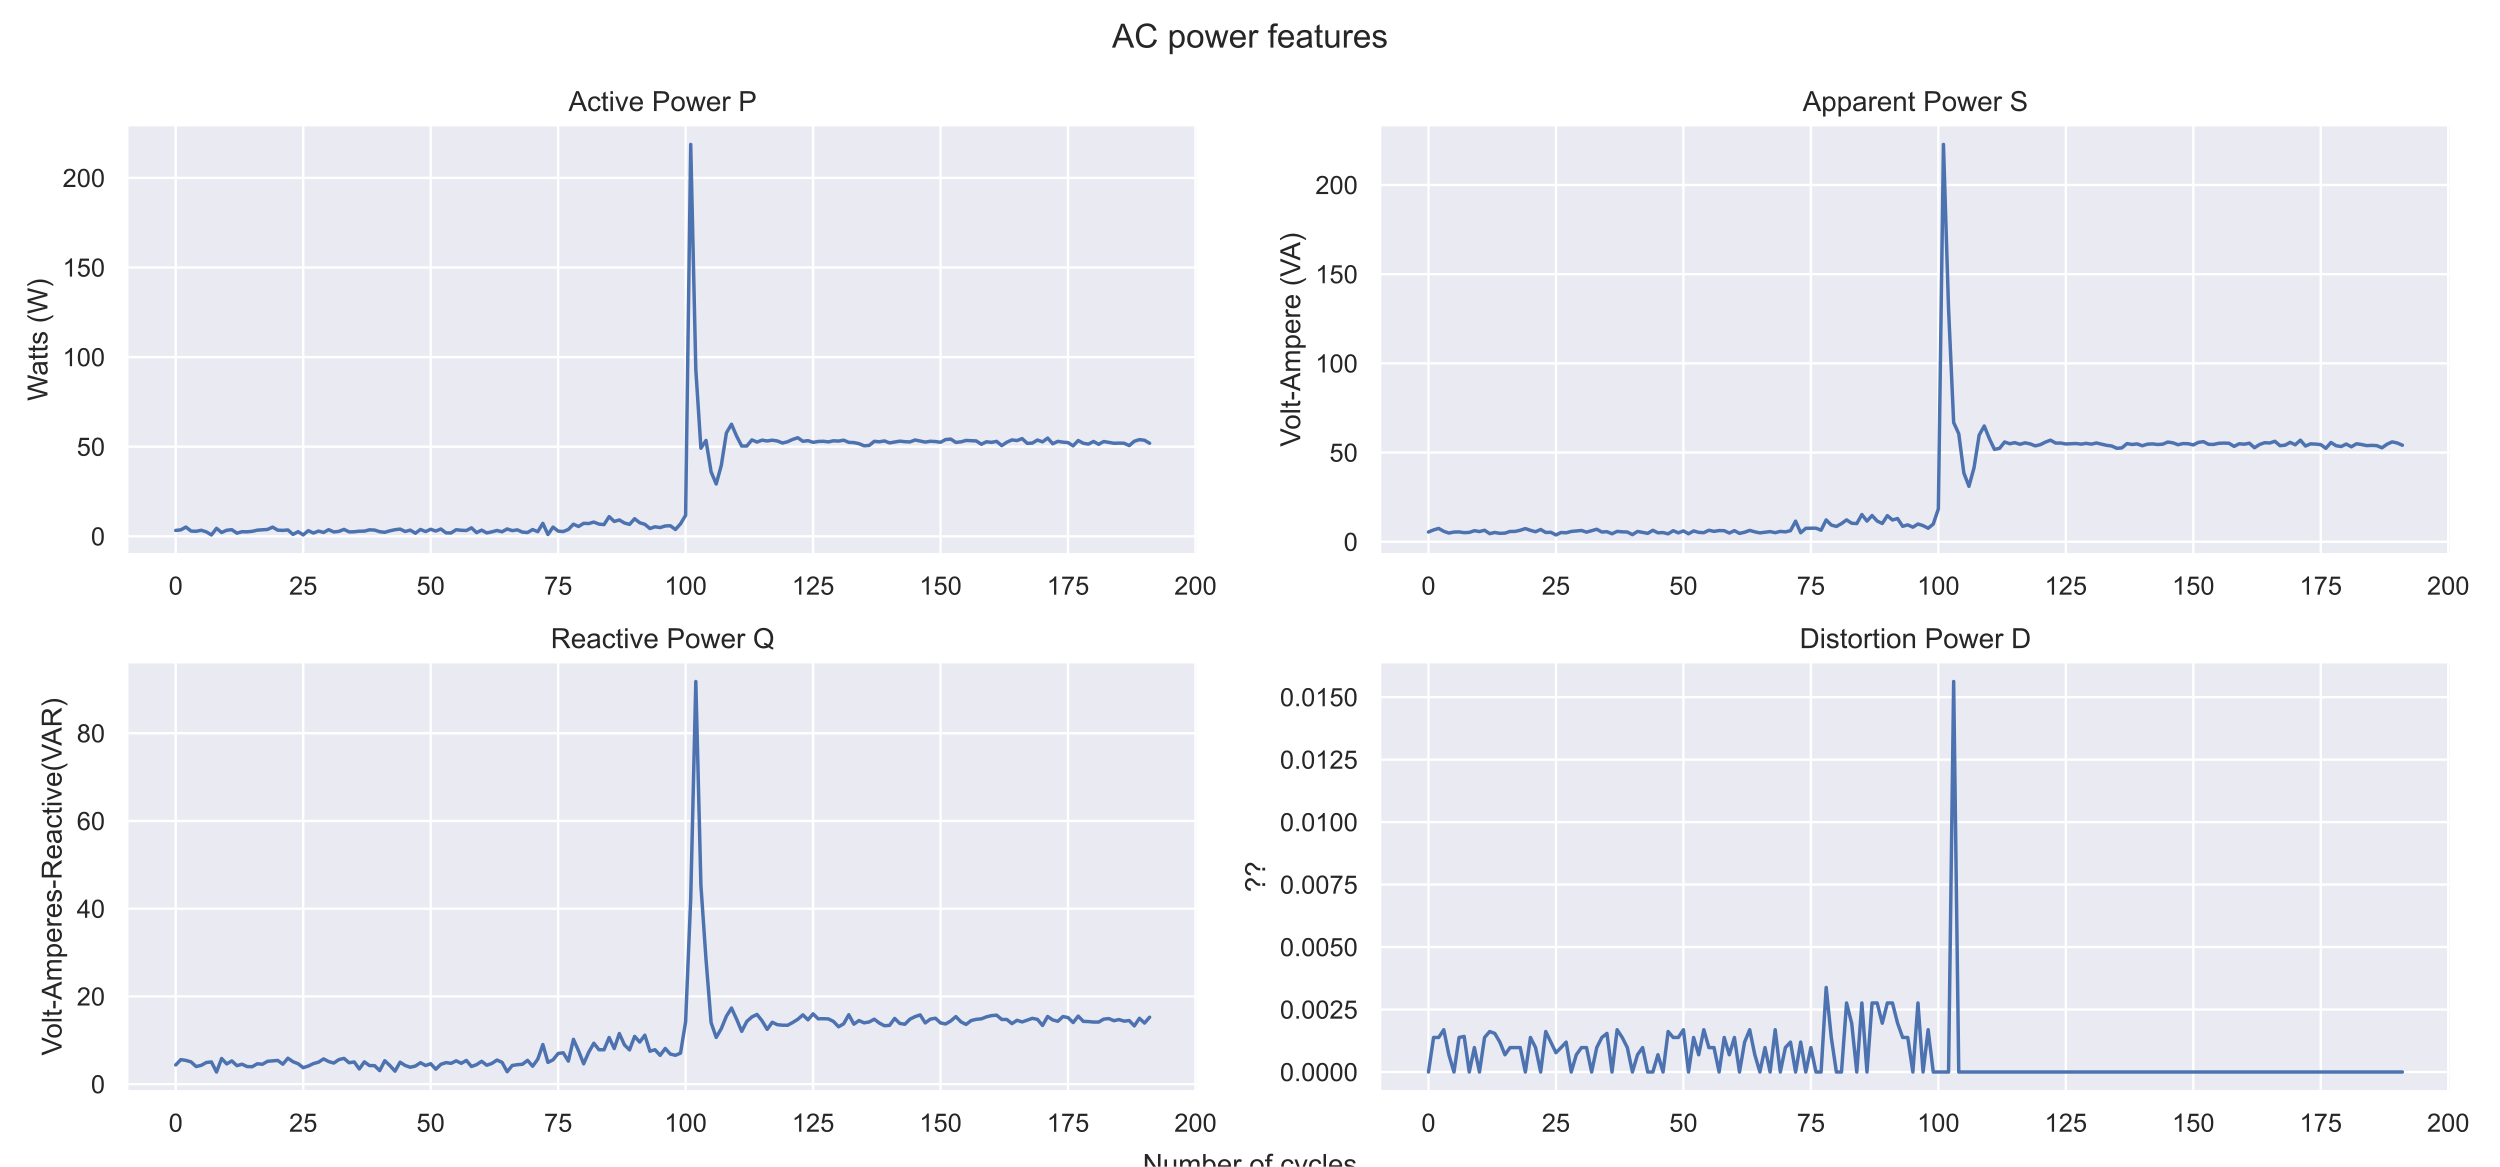 <?xml version="1.0" encoding="utf-8" standalone="no"?>
<!DOCTYPE svg PUBLIC "-//W3C//DTD SVG 1.1//EN"
  "http://www.w3.org/Graphics/SVG/1.1/DTD/svg11.dtd">
<!-- Created with matplotlib (https://matplotlib.org/) -->
<svg height="504pt" version="1.1" viewBox="0 0 1080 504" width="1080pt" xmlns="http://www.w3.org/2000/svg" xmlns:xlink="http://www.w3.org/1999/xlink">
 <defs>
  <style type="text/css">*{stroke-linecap:butt;stroke-linejoin:round;}</style>
 </defs>
 <g id="figure_1">
  <g id="patch_1">
   <path d="M 0 504 
L 1080 504 
L 1080 0 
L 0 0 
z
" style="fill:#ffffff;"/>
  </g>
  <g id="axes_1">
   <g id="patch_2">
    <path d="M 54.882 239.523 
L 517.664 239.523 
L 517.664 53.967 
L 54.882 53.967 
z
" style="fill:#eaeaf2;"/>
   </g>
   <g id="matplotlib.axis_1">
    <g id="xtick_1">
     <g id="line2d_1">
      <path clip-path="url(#pe8354560fb)" d="M 75.917 239.523 
L 75.917 53.967 
" style="fill:none;stroke:#ffffff;stroke-linecap:round;"/>
     </g>
     <g id="text_1">
      <!-- 0 -->
      <g style="fill:#262626;" transform="translate(72.859 256.897)scale(0.11 -0.11)">
       <defs>
        <path d="M 4.156 35.297 
Q 4.156 48 6.766 55.734 
Q 9.375 63.484 14.516 67.672 
Q 19.672 71.875 27.484 71.875 
Q 33.25 71.875 37.594 69.547 
Q 41.938 67.234 44.766 62.859 
Q 47.609 58.5 49.219 52.219 
Q 50.828 45.953 50.828 35.297 
Q 50.828 22.703 48.234 14.969 
Q 45.656 7.234 40.5 3 
Q 35.359 -1.219 27.484 -1.219 
Q 17.141 -1.219 11.234 6.203 
Q 4.156 15.141 4.156 35.297 
z
M 13.188 35.297 
Q 13.188 17.672 17.312 11.828 
Q 21.438 6 27.484 6 
Q 33.547 6 37.672 11.859 
Q 41.797 17.719 41.797 35.297 
Q 41.797 52.984 37.672 58.781 
Q 33.547 64.594 27.391 64.594 
Q 21.344 64.594 17.719 59.469 
Q 13.188 52.938 13.188 35.297 
z
" id="ArialMT-48"/>
       </defs>
       <use xlink:href="#ArialMT-48"/>
      </g>
     </g>
    </g>
    <g id="xtick_2">
     <g id="line2d_2">
      <path clip-path="url(#pe8354560fb)" d="M 130.984 239.523 
L 130.984 53.967 
" style="fill:none;stroke:#ffffff;stroke-linecap:round;"/>
     </g>
     <g id="text_2">
      <!-- 25 -->
      <g style="fill:#262626;" transform="translate(124.867 256.897)scale(0.11 -0.11)">
       <defs>
        <path d="M 50.344 8.453 
L 50.344 0 
L 3.031 0 
Q 2.938 3.172 4.047 6.109 
Q 5.859 10.938 9.828 15.625 
Q 13.812 20.312 21.344 26.469 
Q 33.016 36.031 37.109 41.625 
Q 41.219 47.219 41.219 52.203 
Q 41.219 57.422 37.469 61 
Q 33.734 64.594 27.734 64.594 
Q 21.391 64.594 17.578 60.781 
Q 13.766 56.984 13.719 50.25 
L 4.688 51.172 
Q 5.609 61.281 11.656 66.578 
Q 17.719 71.875 27.938 71.875 
Q 38.234 71.875 44.234 66.156 
Q 50.25 60.453 50.25 52 
Q 50.25 47.703 48.484 43.547 
Q 46.734 39.406 42.656 34.812 
Q 38.578 30.219 29.109 22.219 
Q 21.188 15.578 18.938 13.203 
Q 16.703 10.844 15.234 8.453 
z
" id="ArialMT-50"/>
        <path d="M 4.156 18.75 
L 13.375 19.531 
Q 14.406 12.797 18.141 9.391 
Q 21.875 6 27.156 6 
Q 33.5 6 37.891 10.781 
Q 42.281 15.578 42.281 23.484 
Q 42.281 31 38.062 35.344 
Q 33.844 39.703 27 39.703 
Q 22.75 39.703 19.328 37.766 
Q 15.922 35.844 13.969 32.766 
L 5.719 33.844 
L 12.641 70.609 
L 48.25 70.609 
L 48.25 62.203 
L 19.672 62.203 
L 15.828 42.969 
Q 22.266 47.469 29.344 47.469 
Q 38.719 47.469 45.156 40.969 
Q 51.609 34.469 51.609 24.266 
Q 51.609 14.547 45.953 7.469 
Q 39.062 -1.219 27.156 -1.219 
Q 17.391 -1.219 11.203 4.25 
Q 5.031 9.719 4.156 18.75 
z
" id="ArialMT-53"/>
       </defs>
       <use xlink:href="#ArialMT-50"/>
       <use x="55.615" xlink:href="#ArialMT-53"/>
      </g>
     </g>
    </g>
    <g id="xtick_3">
     <g id="line2d_3">
      <path clip-path="url(#pe8354560fb)" d="M 186.051 239.523 
L 186.051 53.967 
" style="fill:none;stroke:#ffffff;stroke-linecap:round;"/>
     </g>
     <g id="text_3">
      <!-- 50 -->
      <g style="fill:#262626;" transform="translate(179.934 256.897)scale(0.11 -0.11)">
       <use xlink:href="#ArialMT-53"/>
       <use x="55.615" xlink:href="#ArialMT-48"/>
      </g>
     </g>
    </g>
    <g id="xtick_4">
     <g id="line2d_4">
      <path clip-path="url(#pe8354560fb)" d="M 241.118 239.523 
L 241.118 53.967 
" style="fill:none;stroke:#ffffff;stroke-linecap:round;"/>
     </g>
     <g id="text_4">
      <!-- 75 -->
      <g style="fill:#262626;" transform="translate(235.001 256.897)scale(0.11 -0.11)">
       <defs>
        <path d="M 4.734 62.203 
L 4.734 70.656 
L 51.078 70.656 
L 51.078 63.812 
Q 44.234 56.547 37.516 44.484 
Q 30.812 32.422 27.156 19.672 
Q 24.516 10.688 23.781 0 
L 14.75 0 
Q 14.891 8.453 18.062 20.406 
Q 21.234 32.375 27.172 43.484 
Q 33.109 54.594 39.797 62.203 
z
" id="ArialMT-55"/>
       </defs>
       <use xlink:href="#ArialMT-55"/>
       <use x="55.615" xlink:href="#ArialMT-53"/>
      </g>
     </g>
    </g>
    <g id="xtick_5">
     <g id="line2d_5">
      <path clip-path="url(#pe8354560fb)" d="M 296.185 239.523 
L 296.185 53.967 
" style="fill:none;stroke:#ffffff;stroke-linecap:round;"/>
     </g>
     <g id="text_5">
      <!-- 100 -->
      <g style="fill:#262626;" transform="translate(287.01 256.897)scale(0.11 -0.11)">
       <defs>
        <path d="M 37.25 0 
L 28.469 0 
L 28.469 56 
Q 25.297 52.984 20.141 49.953 
Q 14.984 46.922 10.891 45.406 
L 10.891 53.906 
Q 18.266 57.375 23.781 62.297 
Q 29.297 67.234 31.594 71.875 
L 37.25 71.875 
z
" id="ArialMT-49"/>
       </defs>
       <use xlink:href="#ArialMT-49"/>
       <use x="55.615" xlink:href="#ArialMT-48"/>
       <use x="111.23" xlink:href="#ArialMT-48"/>
      </g>
     </g>
    </g>
    <g id="xtick_6">
     <g id="line2d_6">
      <path clip-path="url(#pe8354560fb)" d="M 351.252 239.523 
L 351.252 53.967 
" style="fill:none;stroke:#ffffff;stroke-linecap:round;"/>
     </g>
     <g id="text_6">
      <!-- 125 -->
      <g style="fill:#262626;" transform="translate(342.077 256.897)scale(0.11 -0.11)">
       <use xlink:href="#ArialMT-49"/>
       <use x="55.615" xlink:href="#ArialMT-50"/>
       <use x="111.23" xlink:href="#ArialMT-53"/>
      </g>
     </g>
    </g>
    <g id="xtick_7">
     <g id="line2d_7">
      <path clip-path="url(#pe8354560fb)" d="M 406.319 239.523 
L 406.319 53.967 
" style="fill:none;stroke:#ffffff;stroke-linecap:round;"/>
     </g>
     <g id="text_7">
      <!-- 150 -->
      <g style="fill:#262626;" transform="translate(397.144 256.897)scale(0.11 -0.11)">
       <use xlink:href="#ArialMT-49"/>
       <use x="55.615" xlink:href="#ArialMT-53"/>
       <use x="111.23" xlink:href="#ArialMT-48"/>
      </g>
     </g>
    </g>
    <g id="xtick_8">
     <g id="line2d_8">
      <path clip-path="url(#pe8354560fb)" d="M 461.386 239.523 
L 461.386 53.967 
" style="fill:none;stroke:#ffffff;stroke-linecap:round;"/>
     </g>
     <g id="text_8">
      <!-- 175 -->
      <g style="fill:#262626;" transform="translate(452.21 256.897)scale(0.11 -0.11)">
       <use xlink:href="#ArialMT-49"/>
       <use x="55.615" xlink:href="#ArialMT-55"/>
       <use x="111.23" xlink:href="#ArialMT-53"/>
      </g>
     </g>
    </g>
    <g id="xtick_9">
     <g id="line2d_9">
      <path clip-path="url(#pe8354560fb)" d="M 516.453 239.523 
L 516.453 53.967 
" style="fill:none;stroke:#ffffff;stroke-linecap:round;"/>
     </g>
     <g id="text_9">
      <!-- 200 -->
      <g style="fill:#262626;" transform="translate(507.277 256.897)scale(0.11 -0.11)">
       <use xlink:href="#ArialMT-50"/>
       <use x="55.615" xlink:href="#ArialMT-48"/>
       <use x="111.23" xlink:href="#ArialMT-48"/>
      </g>
     </g>
    </g>
   </g>
   <g id="matplotlib.axis_2">
    <g id="ytick_1">
     <g id="line2d_10">
      <path clip-path="url(#pe8354560fb)" d="M 54.882 231.681 
L 517.664 231.681 
" style="fill:none;stroke:#ffffff;stroke-linecap:round;"/>
     </g>
     <g id="text_10">
      <!-- 0 -->
      <g style="fill:#262626;" transform="translate(39.265 235.618)scale(0.11 -0.11)">
       <use xlink:href="#ArialMT-48"/>
      </g>
     </g>
    </g>
    <g id="ytick_2">
     <g id="line2d_11">
      <path clip-path="url(#pe8354560fb)" d="M 54.882 192.973 
L 517.664 192.973 
" style="fill:none;stroke:#ffffff;stroke-linecap:round;"/>
     </g>
     <g id="text_11">
      <!-- 50 -->
      <g style="fill:#262626;" transform="translate(33.148 196.91)scale(0.11 -0.11)">
       <use xlink:href="#ArialMT-53"/>
       <use x="55.615" xlink:href="#ArialMT-48"/>
      </g>
     </g>
    </g>
    <g id="ytick_3">
     <g id="line2d_12">
      <path clip-path="url(#pe8354560fb)" d="M 54.882 154.265 
L 517.664 154.265 
" style="fill:none;stroke:#ffffff;stroke-linecap:round;"/>
     </g>
     <g id="text_12">
      <!-- 100 -->
      <g style="fill:#262626;" transform="translate(27.031 158.202)scale(0.11 -0.11)">
       <use xlink:href="#ArialMT-49"/>
       <use x="55.615" xlink:href="#ArialMT-48"/>
       <use x="111.23" xlink:href="#ArialMT-48"/>
      </g>
     </g>
    </g>
    <g id="ytick_4">
     <g id="line2d_13">
      <path clip-path="url(#pe8354560fb)" d="M 54.882 115.557 
L 517.664 115.557 
" style="fill:none;stroke:#ffffff;stroke-linecap:round;"/>
     </g>
     <g id="text_13">
      <!-- 150 -->
      <g style="fill:#262626;" transform="translate(27.031 119.494)scale(0.11 -0.11)">
       <use xlink:href="#ArialMT-49"/>
       <use x="55.615" xlink:href="#ArialMT-53"/>
       <use x="111.23" xlink:href="#ArialMT-48"/>
      </g>
     </g>
    </g>
    <g id="ytick_5">
     <g id="line2d_14">
      <path clip-path="url(#pe8354560fb)" d="M 54.882 76.85 
L 517.664 76.85 
" style="fill:none;stroke:#ffffff;stroke-linecap:round;"/>
     </g>
     <g id="text_14">
      <!-- 200 -->
      <g style="fill:#262626;" transform="translate(27.031 80.786)scale(0.11 -0.11)">
       <use xlink:href="#ArialMT-50"/>
       <use x="55.615" xlink:href="#ArialMT-48"/>
       <use x="111.23" xlink:href="#ArialMT-48"/>
      </g>
     </g>
    </g>
    <g id="text_15">
     <!-- Watts (W) -->
     <g style="fill:#262626;" transform="translate(20.505 173.18)rotate(-90)scale(0.12 -0.12)">
      <defs>
       <path d="M 20.219 0 
L 1.219 71.578 
L 10.938 71.578 
L 21.828 24.656 
Q 23.578 17.281 24.859 10.016 
Q 27.594 21.484 28.078 23.25 
L 41.703 71.578 
L 53.125 71.578 
L 63.375 35.359 
Q 67.234 21.875 68.953 10.016 
Q 70.312 16.797 72.516 25.594 
L 83.734 71.578 
L 93.266 71.578 
L 73.641 0 
L 64.5 0 
L 49.422 54.547 
Q 47.516 61.375 47.172 62.938 
Q 46.047 58.016 45.062 54.547 
L 29.891 0 
z
" id="ArialMT-87"/>
       <path d="M 40.438 6.391 
Q 35.547 2.25 31.031 0.531 
Q 26.516 -1.172 21.344 -1.172 
Q 12.797 -1.172 8.203 3 
Q 3.609 7.172 3.609 13.672 
Q 3.609 17.484 5.344 20.625 
Q 7.078 23.781 9.891 25.688 
Q 12.703 27.594 16.219 28.562 
Q 18.797 29.25 24.031 29.891 
Q 34.672 31.156 39.703 32.906 
Q 39.75 34.719 39.75 35.203 
Q 39.75 40.578 37.25 42.781 
Q 33.891 45.75 27.25 45.75 
Q 21.047 45.75 18.094 43.578 
Q 15.141 41.406 13.719 35.891 
L 5.125 37.062 
Q 6.297 42.578 8.984 45.969 
Q 11.672 49.359 16.75 51.188 
Q 21.828 53.031 28.516 53.031 
Q 35.156 53.031 39.297 51.469 
Q 43.453 49.906 45.406 47.531 
Q 47.359 45.172 48.141 41.547 
Q 48.578 39.312 48.578 33.453 
L 48.578 21.734 
Q 48.578 9.469 49.141 6.219 
Q 49.703 2.984 51.375 0 
L 42.188 0 
Q 40.828 2.734 40.438 6.391 
z
M 39.703 26.031 
Q 34.906 24.078 25.344 22.703 
Q 19.922 21.922 17.672 20.938 
Q 15.438 19.969 14.203 18.094 
Q 12.984 16.219 12.984 13.922 
Q 12.984 10.406 15.641 8.062 
Q 18.312 5.719 23.438 5.719 
Q 28.516 5.719 32.469 7.938 
Q 36.422 10.156 38.281 14.016 
Q 39.703 17 39.703 22.797 
z
" id="ArialMT-97"/>
       <path d="M 25.781 7.859 
L 27.047 0.094 
Q 23.344 -0.688 20.406 -0.688 
Q 15.625 -0.688 12.984 0.828 
Q 10.359 2.344 9.281 4.812 
Q 8.203 7.281 8.203 15.188 
L 8.203 45.016 
L 1.766 45.016 
L 1.766 51.859 
L 8.203 51.859 
L 8.203 64.703 
L 16.938 69.969 
L 16.938 51.859 
L 25.781 51.859 
L 25.781 45.016 
L 16.938 45.016 
L 16.938 14.703 
Q 16.938 10.938 17.406 9.859 
Q 17.875 8.797 18.922 8.156 
Q 19.969 7.516 21.922 7.516 
Q 23.391 7.516 25.781 7.859 
z
" id="ArialMT-116"/>
       <path d="M 3.078 15.484 
L 11.766 16.844 
Q 12.5 11.625 15.844 8.844 
Q 19.188 6.062 25.203 6.062 
Q 31.25 6.062 34.172 8.516 
Q 37.109 10.984 37.109 14.312 
Q 37.109 17.281 34.516 19 
Q 32.719 20.172 25.531 21.969 
Q 15.875 24.422 12.141 26.203 
Q 8.406 27.984 6.469 31.125 
Q 4.547 34.281 4.547 38.094 
Q 4.547 41.547 6.125 44.5 
Q 7.719 47.469 10.453 49.422 
Q 12.5 50.922 16.031 51.969 
Q 19.578 53.031 23.641 53.031 
Q 29.734 53.031 34.344 51.266 
Q 38.969 49.516 41.156 46.5 
Q 43.359 43.5 44.188 38.484 
L 35.594 37.312 
Q 35.016 41.312 32.203 43.547 
Q 29.391 45.797 24.266 45.797 
Q 18.219 45.797 15.625 43.797 
Q 13.031 41.797 13.031 39.109 
Q 13.031 37.406 14.109 36.031 
Q 15.188 34.625 17.484 33.688 
Q 18.797 33.203 25.25 31.453 
Q 34.578 28.953 38.25 27.359 
Q 41.938 25.781 44.031 22.75 
Q 46.141 19.734 46.141 15.234 
Q 46.141 10.844 43.578 6.953 
Q 41.016 3.078 36.172 0.953 
Q 31.344 -1.172 25.25 -1.172 
Q 15.141 -1.172 9.844 3.031 
Q 4.547 7.234 3.078 15.484 
z
" id="ArialMT-115"/>
       <path id="ArialMT-32"/>
       <path d="M 23.391 -21.047 
Q 16.109 -11.859 11.078 0.438 
Q 6.062 12.75 6.062 25.922 
Q 6.062 37.547 9.812 48.188 
Q 14.203 60.547 23.391 72.797 
L 29.688 72.797 
Q 23.781 62.641 21.875 58.297 
Q 18.891 51.562 17.188 44.234 
Q 15.094 35.109 15.094 25.875 
Q 15.094 2.391 29.688 -21.047 
z
" id="ArialMT-40"/>
       <path d="M 12.359 -21.047 
L 6.062 -21.047 
Q 20.656 2.391 20.656 25.875 
Q 20.656 35.062 18.562 44.094 
Q 16.891 51.422 13.922 58.156 
Q 12.016 62.547 6.062 72.797 
L 12.359 72.797 
Q 21.531 60.547 25.922 48.188 
Q 29.688 37.547 29.688 25.922 
Q 29.688 12.75 24.625 0.438 
Q 19.578 -11.859 12.359 -21.047 
z
" id="ArialMT-41"/>
      </defs>
      <use xlink:href="#ArialMT-87"/>
      <use x="90.635" xlink:href="#ArialMT-97"/>
      <use x="146.25" xlink:href="#ArialMT-116"/>
      <use x="174.033" xlink:href="#ArialMT-116"/>
      <use x="201.816" xlink:href="#ArialMT-115"/>
      <use x="251.816" xlink:href="#ArialMT-32"/>
      <use x="279.6" xlink:href="#ArialMT-40"/>
      <use x="312.9" xlink:href="#ArialMT-87"/>
      <use x="407.285" xlink:href="#ArialMT-41"/>
     </g>
    </g>
   </g>
   <g id="line2d_15">
    <path clip-path="url(#pe8354560fb)" d="M 75.917 229.144 
L 78.12 228.899 
L 80.323 227.689 
L 82.525 229.415 
L 84.728 229.51 
L 86.931 229.077 
L 89.134 229.765 
L 91.336 231.089 
L 93.539 228.232 
L 95.742 230.045 
L 97.944 229.058 
L 100.147 228.831 
L 102.35 230.324 
L 104.552 229.701 
L 106.755 229.742 
L 108.958 229.532 
L 111.16 229.019 
L 115.566 228.72 
L 117.768 227.713 
L 119.971 229.024 
L 122.174 229.129 
L 124.376 228.943 
L 126.579 230.866 
L 128.782 229.687 
L 130.984 231.068 
L 133.187 229.244 
L 135.39 230.266 
L 137.592 229.414 
L 139.795 230.018 
L 141.998 228.819 
L 144.2 229.801 
L 146.403 229.558 
L 148.606 228.699 
L 150.808 229.776 
L 153.011 229.724 
L 155.214 229.471 
L 157.417 229.458 
L 159.619 228.878 
L 161.822 228.992 
L 164.025 229.699 
L 166.227 229.942 
L 168.43 229.31 
L 170.633 228.837 
L 172.835 228.568 
L 175.038 229.604 
L 177.241 229.023 
L 179.443 230.361 
L 181.646 228.729 
L 183.849 229.633 
L 186.051 228.652 
L 188.254 229.404 
L 190.457 228.54 
L 192.659 230.192 
L 194.862 230.231 
L 197.065 228.836 
L 199.267 229.072 
L 201.47 229.186 
L 203.673 228.028 
L 205.875 230.091 
L 208.078 229.024 
L 210.281 230.217 
L 212.483 229.751 
L 214.686 229.169 
L 216.889 229.732 
L 219.091 228.505 
L 221.294 229.233 
L 223.497 228.897 
L 225.7 229.875 
L 227.902 230.044 
L 230.105 228.78 
L 232.308 229.681 
L 234.51 226.1 
L 236.713 230.903 
L 238.916 227.722 
L 241.118 229.435 
L 243.321 229.629 
L 245.524 228.729 
L 247.726 226.454 
L 249.929 227.44 
L 252.132 226.08 
L 254.334 226.172 
L 256.537 225.527 
L 258.74 226.405 
L 260.942 226.624 
L 263.145 223.185 
L 265.348 225.269 
L 267.55 224.627 
L 269.753 225.935 
L 271.956 226.536 
L 274.158 224.093 
L 276.361 225.829 
L 278.564 226.49 
L 280.766 228.316 
L 282.969 227.569 
L 285.172 227.913 
L 287.374 227.223 
L 289.577 227.121 
L 291.78 228.737 
L 293.983 226.283 
L 296.185 222.614 
L 298.388 62.401 
L 300.591 159.668 
L 302.793 193.63 
L 304.996 190.271 
L 307.199 203.853 
L 309.401 209.077 
L 311.604 201.04 
L 313.807 187 
L 316.009 183.269 
L 318.212 188.393 
L 320.415 192.687 
L 322.617 192.673 
L 324.82 190.038 
L 327.023 190.97 
L 329.225 190.144 
L 331.428 190.502 
L 333.631 190.161 
L 335.833 190.511 
L 338.036 191.388 
L 340.239 190.837 
L 342.441 189.821 
L 344.644 189.107 
L 346.847 190.638 
L 349.049 190.367 
L 351.252 191.098 
L 353.455 190.721 
L 355.657 190.634 
L 357.86 190.903 
L 360.063 190.43 
L 362.266 190.549 
L 364.468 190.157 
L 366.671 191.101 
L 368.874 191.192 
L 371.076 191.658 
L 373.279 192.582 
L 375.482 192.432 
L 377.684 190.655 
L 379.887 190.856 
L 382.09 190.483 
L 384.292 191.334 
L 388.698 190.582 
L 390.9 190.809 
L 393.103 190.917 
L 395.306 190.077 
L 399.711 190.983 
L 401.914 190.633 
L 404.116 190.756 
L 406.319 191.061 
L 408.522 189.88 
L 410.724 189.694 
L 412.927 191.121 
L 415.13 190.874 
L 417.332 190.273 
L 421.738 190.484 
L 423.94 191.916 
L 426.143 190.842 
L 428.346 191.098 
L 430.549 190.678 
L 432.751 192.498 
L 434.954 191.036 
L 437.157 190.044 
L 439.359 190.319 
L 441.562 189.477 
L 443.765 191.534 
L 445.967 191.403 
L 448.17 190.091 
L 450.373 190.892 
L 452.575 189.252 
L 454.778 191.693 
L 456.981 190.667 
L 459.183 191.012 
L 461.386 191.201 
L 463.589 192.602 
L 465.791 190.312 
L 467.994 191.486 
L 470.197 191.853 
L 472.399 190.71 
L 474.602 191.941 
L 476.805 190.737 
L 481.21 191.486 
L 483.413 191.426 
L 485.615 191.482 
L 487.818 192.473 
L 490.021 190.613 
L 492.223 189.922 
L 494.426 190.189 
L 496.629 191.482 
L 496.629 191.482 
" style="fill:none;stroke:#4c72b0;stroke-linecap:round;stroke-width:1.5;"/>
   </g>
   <g id="patch_3">
    <path d="M 54.882 239.523 
L 54.882 53.967 
" style="fill:none;stroke:#ffffff;stroke-linecap:square;stroke-linejoin:miter;stroke-width:1.25;"/>
   </g>
   <g id="patch_4">
    <path d="M 517.664 239.523 
L 517.664 53.967 
" style="fill:none;stroke:#ffffff;stroke-linecap:square;stroke-linejoin:miter;stroke-width:1.25;"/>
   </g>
   <g id="patch_5">
    <path d="M 54.882 239.523 
L 517.664 239.523 
" style="fill:none;stroke:#ffffff;stroke-linecap:square;stroke-linejoin:miter;stroke-width:1.25;"/>
   </g>
   <g id="patch_6">
    <path d="M 54.882 53.967 
L 517.664 53.967 
" style="fill:none;stroke:#ffffff;stroke-linecap:square;stroke-linejoin:miter;stroke-width:1.25;"/>
   </g>
   <g id="text_16">
    <!-- Active Power P -->
    <g style="fill:#262626;" transform="translate(245.592 47.967)scale(0.12 -0.12)">
     <defs>
      <path d="M -0.141 0 
L 27.344 71.578 
L 37.547 71.578 
L 66.844 0 
L 56.062 0 
L 47.703 21.688 
L 17.781 21.688 
L 9.906 0 
z
M 20.516 29.391 
L 44.781 29.391 
L 37.312 49.219 
Q 33.891 58.25 32.234 64.062 
Q 30.859 57.172 28.375 50.391 
z
" id="ArialMT-65"/>
      <path d="M 40.438 19 
L 49.078 17.875 
Q 47.656 8.938 41.812 3.875 
Q 35.984 -1.172 27.484 -1.172 
Q 16.844 -1.172 10.375 5.781 
Q 3.906 12.75 3.906 25.734 
Q 3.906 34.125 6.688 40.422 
Q 9.469 46.734 15.156 49.875 
Q 20.844 53.031 27.547 53.031 
Q 35.984 53.031 41.359 48.75 
Q 46.734 44.484 48.25 36.625 
L 39.703 35.297 
Q 38.484 40.531 35.375 43.156 
Q 32.281 45.797 27.875 45.797 
Q 21.234 45.797 17.078 41.031 
Q 12.938 36.281 12.938 25.984 
Q 12.938 15.531 16.938 10.797 
Q 20.953 6.062 27.391 6.062 
Q 32.562 6.062 36.031 9.234 
Q 39.5 12.406 40.438 19 
z
" id="ArialMT-99"/>
      <path d="M 6.641 61.469 
L 6.641 71.578 
L 15.438 71.578 
L 15.438 61.469 
z
M 6.641 0 
L 6.641 51.859 
L 15.438 51.859 
L 15.438 0 
z
" id="ArialMT-105"/>
      <path d="M 21 0 
L 1.266 51.859 
L 10.547 51.859 
L 21.688 20.797 
Q 23.484 15.766 25 10.359 
Q 26.172 14.453 28.266 20.219 
L 39.797 51.859 
L 48.828 51.859 
L 29.203 0 
z
" id="ArialMT-118"/>
      <path d="M 42.094 16.703 
L 51.172 15.578 
Q 49.031 7.625 43.219 3.219 
Q 37.406 -1.172 28.375 -1.172 
Q 17 -1.172 10.328 5.828 
Q 3.656 12.844 3.656 25.484 
Q 3.656 38.578 10.391 45.797 
Q 17.141 53.031 27.875 53.031 
Q 38.281 53.031 44.875 45.953 
Q 51.469 38.875 51.469 26.031 
Q 51.469 25.25 51.422 23.688 
L 12.75 23.688 
Q 13.234 15.141 17.578 10.594 
Q 21.922 6.062 28.422 6.062 
Q 33.25 6.062 36.672 8.594 
Q 40.094 11.141 42.094 16.703 
z
M 13.234 30.906 
L 42.188 30.906 
Q 41.609 37.453 38.875 40.719 
Q 34.672 45.797 27.984 45.797 
Q 21.922 45.797 17.797 41.75 
Q 13.672 37.703 13.234 30.906 
z
" id="ArialMT-101"/>
      <path d="M 7.719 0 
L 7.719 71.578 
L 34.719 71.578 
Q 41.844 71.578 45.609 70.906 
Q 50.875 70.016 54.438 67.547 
Q 58.016 65.094 60.188 60.641 
Q 62.359 56.203 62.359 50.875 
Q 62.359 41.75 56.547 35.422 
Q 50.734 29.109 35.547 29.109 
L 17.188 29.109 
L 17.188 0 
z
M 17.188 37.547 
L 35.688 37.547 
Q 44.875 37.547 48.734 40.969 
Q 52.594 44.391 52.594 50.594 
Q 52.594 55.078 50.312 58.266 
Q 48.047 61.469 44.344 62.5 
Q 41.938 63.141 35.5 63.141 
L 17.188 63.141 
z
" id="ArialMT-80"/>
      <path d="M 3.328 25.922 
Q 3.328 40.328 11.328 47.266 
Q 18.016 53.031 27.641 53.031 
Q 38.328 53.031 45.109 46.016 
Q 51.906 39.016 51.906 26.656 
Q 51.906 16.656 48.906 10.906 
Q 45.906 5.172 40.156 2 
Q 34.422 -1.172 27.641 -1.172 
Q 16.75 -1.172 10.031 5.812 
Q 3.328 12.797 3.328 25.922 
z
M 12.359 25.922 
Q 12.359 15.969 16.703 11.016 
Q 21.047 6.062 27.641 6.062 
Q 34.188 6.062 38.531 11.031 
Q 42.875 16.016 42.875 26.219 
Q 42.875 35.844 38.5 40.797 
Q 34.125 45.75 27.641 45.75 
Q 21.047 45.75 16.703 40.812 
Q 12.359 35.891 12.359 25.922 
z
" id="ArialMT-111"/>
      <path d="M 16.156 0 
L 0.297 51.859 
L 9.375 51.859 
L 17.625 21.922 
L 20.703 10.797 
Q 20.906 11.625 23.391 21.484 
L 31.641 51.859 
L 40.672 51.859 
L 48.438 21.781 
L 51.031 11.859 
L 54 21.875 
L 62.891 51.859 
L 71.438 51.859 
L 55.219 0 
L 46.094 0 
L 37.844 31.062 
L 35.844 39.891 
L 25.344 0 
z
" id="ArialMT-119"/>
      <path d="M 6.5 0 
L 6.5 51.859 
L 14.406 51.859 
L 14.406 44 
Q 17.438 49.516 20 51.266 
Q 22.562 53.031 25.641 53.031 
Q 30.078 53.031 34.672 50.203 
L 31.641 42.047 
Q 28.422 43.953 25.203 43.953 
Q 22.312 43.953 20.016 42.219 
Q 17.719 40.484 16.75 37.406 
Q 15.281 32.719 15.281 27.156 
L 15.281 0 
z
" id="ArialMT-114"/>
     </defs>
     <use xlink:href="#ArialMT-65"/>
     <use x="66.699" xlink:href="#ArialMT-99"/>
     <use x="116.699" xlink:href="#ArialMT-116"/>
     <use x="144.482" xlink:href="#ArialMT-105"/>
     <use x="166.699" xlink:href="#ArialMT-118"/>
     <use x="216.699" xlink:href="#ArialMT-101"/>
     <use x="272.314" xlink:href="#ArialMT-32"/>
     <use x="300.098" xlink:href="#ArialMT-80"/>
     <use x="366.797" xlink:href="#ArialMT-111"/>
     <use x="422.412" xlink:href="#ArialMT-119"/>
     <use x="494.629" xlink:href="#ArialMT-101"/>
     <use x="550.244" xlink:href="#ArialMT-114"/>
     <use x="583.545" xlink:href="#ArialMT-32"/>
     <use x="611.328" xlink:href="#ArialMT-80"/>
    </g>
   </g>
  </g>
  <g id="axes_2">
   <g id="patch_7">
    <path d="M 596.066 239.523 
L 1058.848 239.523 
L 1058.848 53.967 
L 596.066 53.967 
z
" style="fill:#eaeaf2;"/>
   </g>
   <g id="matplotlib.axis_3">
    <g id="xtick_10">
     <g id="line2d_16">
      <path clip-path="url(#p563ebed075)" d="M 617.102 239.523 
L 617.102 53.967 
" style="fill:none;stroke:#ffffff;stroke-linecap:round;"/>
     </g>
     <g id="text_17">
      <!-- 0 -->
      <g style="fill:#262626;" transform="translate(614.043 256.897)scale(0.11 -0.11)">
       <use xlink:href="#ArialMT-48"/>
      </g>
     </g>
    </g>
    <g id="xtick_11">
     <g id="line2d_17">
      <path clip-path="url(#p563ebed075)" d="M 672.168 239.523 
L 672.168 53.967 
" style="fill:none;stroke:#ffffff;stroke-linecap:round;"/>
     </g>
     <g id="text_18">
      <!-- 25 -->
      <g style="fill:#262626;" transform="translate(666.051 256.897)scale(0.11 -0.11)">
       <use xlink:href="#ArialMT-50"/>
       <use x="55.615" xlink:href="#ArialMT-53"/>
      </g>
     </g>
    </g>
    <g id="xtick_12">
     <g id="line2d_18">
      <path clip-path="url(#p563ebed075)" d="M 727.235 239.523 
L 727.235 53.967 
" style="fill:none;stroke:#ffffff;stroke-linecap:round;"/>
     </g>
     <g id="text_19">
      <!-- 50 -->
      <g style="fill:#262626;" transform="translate(721.118 256.897)scale(0.11 -0.11)">
       <use xlink:href="#ArialMT-53"/>
       <use x="55.615" xlink:href="#ArialMT-48"/>
      </g>
     </g>
    </g>
    <g id="xtick_13">
     <g id="line2d_19">
      <path clip-path="url(#p563ebed075)" d="M 782.302 239.523 
L 782.302 53.967 
" style="fill:none;stroke:#ffffff;stroke-linecap:round;"/>
     </g>
     <g id="text_20">
      <!-- 75 -->
      <g style="fill:#262626;" transform="translate(776.185 256.897)scale(0.11 -0.11)">
       <use xlink:href="#ArialMT-55"/>
       <use x="55.615" xlink:href="#ArialMT-53"/>
      </g>
     </g>
    </g>
    <g id="xtick_14">
     <g id="line2d_20">
      <path clip-path="url(#p563ebed075)" d="M 837.369 239.523 
L 837.369 53.967 
" style="fill:none;stroke:#ffffff;stroke-linecap:round;"/>
     </g>
     <g id="text_21">
      <!-- 100 -->
      <g style="fill:#262626;" transform="translate(828.194 256.897)scale(0.11 -0.11)">
       <use xlink:href="#ArialMT-49"/>
       <use x="55.615" xlink:href="#ArialMT-48"/>
       <use x="111.23" xlink:href="#ArialMT-48"/>
      </g>
     </g>
    </g>
    <g id="xtick_15">
     <g id="line2d_21">
      <path clip-path="url(#p563ebed075)" d="M 892.436 239.523 
L 892.436 53.967 
" style="fill:none;stroke:#ffffff;stroke-linecap:round;"/>
     </g>
     <g id="text_22">
      <!-- 125 -->
      <g style="fill:#262626;" transform="translate(883.261 256.897)scale(0.11 -0.11)">
       <use xlink:href="#ArialMT-49"/>
       <use x="55.615" xlink:href="#ArialMT-50"/>
       <use x="111.23" xlink:href="#ArialMT-53"/>
      </g>
     </g>
    </g>
    <g id="xtick_16">
     <g id="line2d_22">
      <path clip-path="url(#p563ebed075)" d="M 947.503 239.523 
L 947.503 53.967 
" style="fill:none;stroke:#ffffff;stroke-linecap:round;"/>
     </g>
     <g id="text_23">
      <!-- 150 -->
      <g style="fill:#262626;" transform="translate(938.328 256.897)scale(0.11 -0.11)">
       <use xlink:href="#ArialMT-49"/>
       <use x="55.615" xlink:href="#ArialMT-53"/>
       <use x="111.23" xlink:href="#ArialMT-48"/>
      </g>
     </g>
    </g>
    <g id="xtick_17">
     <g id="line2d_23">
      <path clip-path="url(#p563ebed075)" d="M 1002.57 239.523 
L 1002.57 53.967 
" style="fill:none;stroke:#ffffff;stroke-linecap:round;"/>
     </g>
     <g id="text_24">
      <!-- 175 -->
      <g style="fill:#262626;" transform="translate(993.394 256.897)scale(0.11 -0.11)">
       <use xlink:href="#ArialMT-49"/>
       <use x="55.615" xlink:href="#ArialMT-55"/>
       <use x="111.23" xlink:href="#ArialMT-53"/>
      </g>
     </g>
    </g>
    <g id="xtick_18">
     <g id="line2d_24">
      <path clip-path="url(#p563ebed075)" d="M 1057.637 239.523 
L 1057.637 53.967 
" style="fill:none;stroke:#ffffff;stroke-linecap:round;"/>
     </g>
     <g id="text_25">
      <!-- 200 -->
      <g style="fill:#262626;" transform="translate(1048.461 256.897)scale(0.11 -0.11)">
       <use xlink:href="#ArialMT-50"/>
       <use x="55.615" xlink:href="#ArialMT-48"/>
       <use x="111.23" xlink:href="#ArialMT-48"/>
      </g>
     </g>
    </g>
   </g>
   <g id="matplotlib.axis_4">
    <g id="ytick_6">
     <g id="line2d_25">
      <path clip-path="url(#p563ebed075)" d="M 596.066 234.047 
L 1058.848 234.047 
" style="fill:none;stroke:#ffffff;stroke-linecap:round;"/>
     </g>
     <g id="text_26">
      <!-- 0 -->
      <g style="fill:#262626;" transform="translate(580.449 237.984)scale(0.11 -0.11)">
       <use xlink:href="#ArialMT-48"/>
      </g>
     </g>
    </g>
    <g id="ytick_7">
     <g id="line2d_26">
      <path clip-path="url(#p563ebed075)" d="M 596.066 195.511 
L 1058.848 195.511 
" style="fill:none;stroke:#ffffff;stroke-linecap:round;"/>
     </g>
     <g id="text_27">
      <!-- 50 -->
      <g style="fill:#262626;" transform="translate(574.332 199.448)scale(0.11 -0.11)">
       <use xlink:href="#ArialMT-53"/>
       <use x="55.615" xlink:href="#ArialMT-48"/>
      </g>
     </g>
    </g>
    <g id="ytick_8">
     <g id="line2d_27">
      <path clip-path="url(#p563ebed075)" d="M 596.066 156.976 
L 1058.848 156.976 
" style="fill:none;stroke:#ffffff;stroke-linecap:round;"/>
     </g>
     <g id="text_28">
      <!-- 100 -->
      <g style="fill:#262626;" transform="translate(568.215 160.913)scale(0.11 -0.11)">
       <use xlink:href="#ArialMT-49"/>
       <use x="55.615" xlink:href="#ArialMT-48"/>
       <use x="111.23" xlink:href="#ArialMT-48"/>
      </g>
     </g>
    </g>
    <g id="ytick_9">
     <g id="line2d_28">
      <path clip-path="url(#p563ebed075)" d="M 596.066 118.44 
L 1058.848 118.44 
" style="fill:none;stroke:#ffffff;stroke-linecap:round;"/>
     </g>
     <g id="text_29">
      <!-- 150 -->
      <g style="fill:#262626;" transform="translate(568.215 122.377)scale(0.11 -0.11)">
       <use xlink:href="#ArialMT-49"/>
       <use x="55.615" xlink:href="#ArialMT-53"/>
       <use x="111.23" xlink:href="#ArialMT-48"/>
      </g>
     </g>
    </g>
    <g id="ytick_10">
     <g id="line2d_29">
      <path clip-path="url(#p563ebed075)" d="M 596.066 79.905 
L 1058.848 79.905 
" style="fill:none;stroke:#ffffff;stroke-linecap:round;"/>
     </g>
     <g id="text_30">
      <!-- 200 -->
      <g style="fill:#262626;" transform="translate(568.215 83.842)scale(0.11 -0.11)">
       <use xlink:href="#ArialMT-50"/>
       <use x="55.615" xlink:href="#ArialMT-48"/>
       <use x="111.23" xlink:href="#ArialMT-48"/>
      </g>
     </g>
    </g>
    <g id="text_31">
     <!-- Volt-Ampere (VA) -->
     <g style="fill:#262626;" transform="translate(561.689 192.984)rotate(-90)scale(0.12 -0.12)">
      <defs>
       <path d="M 28.172 0 
L 0.438 71.578 
L 10.688 71.578 
L 29.297 19.578 
Q 31.547 13.328 33.062 7.859 
Q 34.719 13.719 36.922 19.578 
L 56.25 71.578 
L 65.922 71.578 
L 37.891 0 
z
" id="ArialMT-86"/>
       <path d="M 6.391 0 
L 6.391 71.578 
L 15.188 71.578 
L 15.188 0 
z
" id="ArialMT-108"/>
       <path d="M 3.172 21.484 
L 3.172 30.328 
L 30.172 30.328 
L 30.172 21.484 
z
" id="ArialMT-45"/>
       <path d="M 6.594 0 
L 6.594 51.859 
L 14.453 51.859 
L 14.453 44.578 
Q 16.891 48.391 20.938 50.703 
Q 25 53.031 30.172 53.031 
Q 35.938 53.031 39.625 50.641 
Q 43.312 48.25 44.828 43.953 
Q 50.984 53.031 60.844 53.031 
Q 68.562 53.031 72.703 48.75 
Q 76.859 44.484 76.859 35.594 
L 76.859 0 
L 68.109 0 
L 68.109 32.672 
Q 68.109 37.938 67.25 40.25 
Q 66.406 42.578 64.156 43.984 
Q 61.922 45.406 58.891 45.406 
Q 53.422 45.406 49.797 41.766 
Q 46.188 38.141 46.188 30.125 
L 46.188 0 
L 37.406 0 
L 37.406 33.688 
Q 37.406 39.547 35.25 42.469 
Q 33.109 45.406 28.219 45.406 
Q 24.516 45.406 21.359 43.453 
Q 18.219 41.5 16.797 37.734 
Q 15.375 33.984 15.375 26.906 
L 15.375 0 
z
" id="ArialMT-109"/>
       <path d="M 6.594 -19.875 
L 6.594 51.859 
L 14.594 51.859 
L 14.594 45.125 
Q 17.438 49.078 21 51.047 
Q 24.562 53.031 29.641 53.031 
Q 36.281 53.031 41.359 49.609 
Q 46.438 46.188 49.016 39.953 
Q 51.609 33.734 51.609 26.312 
Q 51.609 18.359 48.75 11.984 
Q 45.906 5.609 40.453 2.219 
Q 35.016 -1.172 29 -1.172 
Q 24.609 -1.172 21.109 0.688 
Q 17.625 2.547 15.375 5.375 
L 15.375 -19.875 
z
M 14.547 25.641 
Q 14.547 15.625 18.594 10.844 
Q 22.656 6.062 28.422 6.062 
Q 34.281 6.062 38.453 11.016 
Q 42.625 15.969 42.625 26.375 
Q 42.625 36.281 38.547 41.203 
Q 34.469 46.141 28.812 46.141 
Q 23.188 46.141 18.859 40.891 
Q 14.547 35.641 14.547 25.641 
z
" id="ArialMT-112"/>
      </defs>
      <use xlink:href="#ArialMT-86"/>
      <use x="61.199" xlink:href="#ArialMT-111"/>
      <use x="116.814" xlink:href="#ArialMT-108"/>
      <use x="139.031" xlink:href="#ArialMT-116"/>
      <use x="166.814" xlink:href="#ArialMT-45"/>
      <use x="200.115" xlink:href="#ArialMT-65"/>
      <use x="266.814" xlink:href="#ArialMT-109"/>
      <use x="350.115" xlink:href="#ArialMT-112"/>
      <use x="405.73" xlink:href="#ArialMT-101"/>
      <use x="461.346" xlink:href="#ArialMT-114"/>
      <use x="494.646" xlink:href="#ArialMT-101"/>
      <use x="550.262" xlink:href="#ArialMT-32"/>
      <use x="578.045" xlink:href="#ArialMT-40"/>
      <use x="611.346" xlink:href="#ArialMT-86"/>
      <use x="670.67" xlink:href="#ArialMT-65"/>
      <use x="737.369" xlink:href="#ArialMT-41"/>
     </g>
    </g>
   </g>
   <g id="line2d_30">
    <path clip-path="url(#p563ebed075)" d="M 617.102 229.828 
L 619.304 228.927 
L 621.507 228.285 
L 623.71 229.534 
L 625.912 230.276 
L 628.115 229.846 
L 630.318 229.792 
L 632.52 230.103 
L 634.723 230.004 
L 636.926 229.26 
L 639.128 229.637 
L 641.331 229.078 
L 643.534 230.529 
L 645.736 230.028 
L 647.939 230.406 
L 650.142 230.311 
L 652.344 229.59 
L 654.547 229.576 
L 656.75 229.068 
L 658.952 228.346 
L 661.155 229.113 
L 663.358 229.715 
L 665.56 228.739 
L 667.763 230.024 
L 669.966 229.945 
L 672.168 231.089 
L 674.371 230.045 
L 676.574 230.173 
L 678.776 229.578 
L 683.182 229.162 
L 685.385 229.894 
L 689.79 228.635 
L 691.993 229.836 
L 694.195 229.684 
L 696.398 230.586 
L 698.601 229.551 
L 700.803 229.756 
L 703.006 229.837 
L 705.209 230.957 
L 707.411 229.586 
L 711.817 230.41 
L 714.019 229.103 
L 716.222 230.171 
L 718.425 230.07 
L 720.627 230.608 
L 722.83 229.27 
L 725.033 230.192 
L 727.235 229.361 
L 729.438 230.576 
L 731.641 229.365 
L 733.843 229.986 
L 736.046 230.116 
L 738.249 229.068 
L 740.451 229.56 
L 742.654 229.201 
L 744.857 229.265 
L 747.059 230.274 
L 749.262 229.243 
L 751.465 230.418 
L 753.668 229.932 
L 755.87 229.131 
L 758.073 229.755 
L 760.276 230.203 
L 764.681 229.645 
L 766.884 230.116 
L 769.086 229.563 
L 771.289 229.775 
L 773.492 229.24 
L 775.694 225.145 
L 777.897 230.146 
L 780.1 228.229 
L 784.505 228.17 
L 786.708 229.045 
L 788.91 224.614 
L 791.113 226.825 
L 793.316 227.422 
L 795.518 226.199 
L 797.721 224.603 
L 799.924 226.032 
L 802.126 226.184 
L 804.329 222.272 
L 806.532 225.112 
L 808.734 222.715 
L 810.937 225.084 
L 813.14 226.146 
L 815.342 222.755 
L 817.545 224.634 
L 819.748 224.015 
L 821.951 227.359 
L 824.153 226.747 
L 826.356 227.749 
L 828.559 226.367 
L 830.761 227.078 
L 832.964 228.193 
L 835.167 226.395 
L 837.369 219.839 
L 839.572 62.401 
L 841.775 133.329 
L 843.977 182.53 
L 846.18 187.361 
L 848.383 204.312 
L 850.585 210.093 
L 852.788 202.02 
L 854.991 187.989 
L 857.193 184.031 
L 859.396 189.465 
L 861.599 194.134 
L 863.801 193.681 
L 866.004 190.94 
L 868.207 191.707 
L 870.409 191.227 
L 872.612 191.935 
L 874.815 191.306 
L 877.017 191.751 
L 879.22 192.617 
L 881.423 192.09 
L 883.625 190.989 
L 885.828 190.158 
L 888.031 191.412 
L 890.234 191.392 
L 892.436 191.799 
L 896.842 191.596 
L 899.044 191.863 
L 901.247 191.527 
L 903.45 191.876 
L 905.652 191.369 
L 910.058 192.383 
L 912.26 192.664 
L 914.463 193.659 
L 916.666 193.474 
L 918.868 191.641 
L 921.071 192.01 
L 923.274 191.768 
L 925.476 192.571 
L 927.679 191.878 
L 929.882 191.763 
L 932.084 192.018 
L 934.287 191.888 
L 936.49 190.963 
L 938.692 191.291 
L 940.895 192.125 
L 943.098 191.614 
L 945.3 191.69 
L 947.503 192.203 
L 949.706 191.109 
L 951.908 190.797 
L 954.111 191.96 
L 956.314 191.972 
L 958.516 191.51 
L 960.719 191.41 
L 962.922 191.482 
L 965.125 192.83 
L 967.327 191.706 
L 969.53 191.888 
L 971.733 191.465 
L 973.935 193.416 
L 976.138 192.018 
L 978.341 191.252 
L 980.543 191.369 
L 982.746 190.632 
L 984.949 192.524 
L 987.151 192.316 
L 989.354 191.105 
L 991.557 192.151 
L 993.759 190.164 
L 995.962 192.67 
L 998.165 191.749 
L 1000.367 191.854 
L 1002.57 192.083 
L 1004.773 193.664 
L 1006.975 191.163 
L 1009.178 192.539 
L 1011.381 192.9 
L 1013.583 191.824 
L 1015.786 193.01 
L 1017.989 191.714 
L 1020.191 192.025 
L 1022.394 192.508 
L 1024.597 192.396 
L 1026.799 192.524 
L 1029.002 193.446 
L 1031.205 191.899 
L 1033.408 190.893 
L 1035.61 191.368 
L 1037.813 192.336 
L 1037.813 192.336 
" style="fill:none;stroke:#4c72b0;stroke-linecap:round;stroke-width:1.5;"/>
   </g>
   <g id="patch_8">
    <path d="M 596.066 239.523 
L 596.066 53.967 
" style="fill:none;stroke:#ffffff;stroke-linecap:square;stroke-linejoin:miter;stroke-width:1.25;"/>
   </g>
   <g id="patch_9">
    <path d="M 1058.848 239.523 
L 1058.848 53.967 
" style="fill:none;stroke:#ffffff;stroke-linecap:square;stroke-linejoin:miter;stroke-width:1.25;"/>
   </g>
   <g id="patch_10">
    <path d="M 596.066 239.523 
L 1058.848 239.523 
" style="fill:none;stroke:#ffffff;stroke-linecap:square;stroke-linejoin:miter;stroke-width:1.25;"/>
   </g>
   <g id="patch_11">
    <path d="M 596.066 53.967 
L 1058.848 53.967 
" style="fill:none;stroke:#ffffff;stroke-linecap:square;stroke-linejoin:miter;stroke-width:1.25;"/>
   </g>
   <g id="text_32">
    <!-- Apparent Power S -->
    <g style="fill:#262626;" transform="translate(778.765 47.967)scale(0.12 -0.12)">
     <defs>
      <path d="M 6.594 0 
L 6.594 51.859 
L 14.5 51.859 
L 14.5 44.484 
Q 20.219 53.031 31 53.031 
Q 35.688 53.031 39.625 51.344 
Q 43.562 49.656 45.516 46.922 
Q 47.469 44.188 48.25 40.438 
Q 48.734 37.984 48.734 31.891 
L 48.734 0 
L 39.938 0 
L 39.938 31.547 
Q 39.938 36.922 38.906 39.578 
Q 37.891 42.234 35.281 43.812 
Q 32.672 45.406 29.156 45.406 
Q 23.531 45.406 19.453 41.844 
Q 15.375 38.281 15.375 28.328 
L 15.375 0 
z
" id="ArialMT-110"/>
      <path d="M 4.5 23 
L 13.422 23.781 
Q 14.062 18.406 16.375 14.969 
Q 18.703 11.531 23.578 9.406 
Q 28.469 7.281 34.578 7.281 
Q 39.984 7.281 44.141 8.891 
Q 48.297 10.5 50.312 13.297 
Q 52.344 16.109 52.344 19.438 
Q 52.344 22.797 50.391 25.312 
Q 48.438 27.828 43.953 29.547 
Q 41.062 30.672 31.203 33.031 
Q 21.344 35.406 17.391 37.5 
Q 12.25 40.188 9.734 44.156 
Q 7.234 48.141 7.234 53.078 
Q 7.234 58.5 10.297 63.203 
Q 13.375 67.922 19.281 70.359 
Q 25.203 72.797 32.422 72.797 
Q 40.375 72.797 46.453 70.234 
Q 52.547 67.672 55.812 62.688 
Q 59.078 57.719 59.328 51.422 
L 50.25 50.734 
Q 49.516 57.516 45.281 60.984 
Q 41.062 64.453 32.812 64.453 
Q 24.219 64.453 20.281 61.297 
Q 16.359 58.156 16.359 53.719 
Q 16.359 49.859 19.141 47.359 
Q 21.875 44.875 33.422 42.266 
Q 44.969 39.656 49.266 37.703 
Q 55.516 34.812 58.484 30.391 
Q 61.469 25.984 61.469 20.219 
Q 61.469 14.5 58.203 9.438 
Q 54.938 4.391 48.797 1.578 
Q 42.672 -1.219 35.016 -1.219 
Q 25.297 -1.219 18.719 1.609 
Q 12.156 4.438 8.422 10.125 
Q 4.688 15.828 4.5 23 
z
" id="ArialMT-83"/>
     </defs>
     <use xlink:href="#ArialMT-65"/>
     <use x="66.699" xlink:href="#ArialMT-112"/>
     <use x="122.314" xlink:href="#ArialMT-112"/>
     <use x="177.93" xlink:href="#ArialMT-97"/>
     <use x="233.545" xlink:href="#ArialMT-114"/>
     <use x="266.846" xlink:href="#ArialMT-101"/>
     <use x="322.461" xlink:href="#ArialMT-110"/>
     <use x="378.076" xlink:href="#ArialMT-116"/>
     <use x="405.859" xlink:href="#ArialMT-32"/>
     <use x="433.643" xlink:href="#ArialMT-80"/>
     <use x="500.342" xlink:href="#ArialMT-111"/>
     <use x="555.957" xlink:href="#ArialMT-119"/>
     <use x="628.174" xlink:href="#ArialMT-101"/>
     <use x="683.789" xlink:href="#ArialMT-114"/>
     <use x="717.09" xlink:href="#ArialMT-32"/>
     <use x="744.873" xlink:href="#ArialMT-83"/>
    </g>
   </g>
  </g>
  <g id="axes_3">
   <g id="patch_12">
    <path d="M 54.882 471.54 
L 517.664 471.54 
L 517.664 285.983 
L 54.882 285.983 
z
" style="fill:#eaeaf2;"/>
   </g>
   <g id="matplotlib.axis_5">
    <g id="xtick_19">
     <g id="line2d_31">
      <path clip-path="url(#p6705836d9f)" d="M 75.917 471.54 
L 75.917 285.983 
" style="fill:none;stroke:#ffffff;stroke-linecap:round;"/>
     </g>
     <g id="text_33">
      <!-- 0 -->
      <g style="fill:#262626;" transform="translate(72.859 488.914)scale(0.11 -0.11)">
       <use xlink:href="#ArialMT-48"/>
      </g>
     </g>
    </g>
    <g id="xtick_20">
     <g id="line2d_32">
      <path clip-path="url(#p6705836d9f)" d="M 130.984 471.54 
L 130.984 285.983 
" style="fill:none;stroke:#ffffff;stroke-linecap:round;"/>
     </g>
     <g id="text_34">
      <!-- 25 -->
      <g style="fill:#262626;" transform="translate(124.867 488.914)scale(0.11 -0.11)">
       <use xlink:href="#ArialMT-50"/>
       <use x="55.615" xlink:href="#ArialMT-53"/>
      </g>
     </g>
    </g>
    <g id="xtick_21">
     <g id="line2d_33">
      <path clip-path="url(#p6705836d9f)" d="M 186.051 471.54 
L 186.051 285.983 
" style="fill:none;stroke:#ffffff;stroke-linecap:round;"/>
     </g>
     <g id="text_35">
      <!-- 50 -->
      <g style="fill:#262626;" transform="translate(179.934 488.914)scale(0.11 -0.11)">
       <use xlink:href="#ArialMT-53"/>
       <use x="55.615" xlink:href="#ArialMT-48"/>
      </g>
     </g>
    </g>
    <g id="xtick_22">
     <g id="line2d_34">
      <path clip-path="url(#p6705836d9f)" d="M 241.118 471.54 
L 241.118 285.983 
" style="fill:none;stroke:#ffffff;stroke-linecap:round;"/>
     </g>
     <g id="text_36">
      <!-- 75 -->
      <g style="fill:#262626;" transform="translate(235.001 488.914)scale(0.11 -0.11)">
       <use xlink:href="#ArialMT-55"/>
       <use x="55.615" xlink:href="#ArialMT-53"/>
      </g>
     </g>
    </g>
    <g id="xtick_23">
     <g id="line2d_35">
      <path clip-path="url(#p6705836d9f)" d="M 296.185 471.54 
L 296.185 285.983 
" style="fill:none;stroke:#ffffff;stroke-linecap:round;"/>
     </g>
     <g id="text_37">
      <!-- 100 -->
      <g style="fill:#262626;" transform="translate(287.01 488.914)scale(0.11 -0.11)">
       <use xlink:href="#ArialMT-49"/>
       <use x="55.615" xlink:href="#ArialMT-48"/>
       <use x="111.23" xlink:href="#ArialMT-48"/>
      </g>
     </g>
    </g>
    <g id="xtick_24">
     <g id="line2d_36">
      <path clip-path="url(#p6705836d9f)" d="M 351.252 471.54 
L 351.252 285.983 
" style="fill:none;stroke:#ffffff;stroke-linecap:round;"/>
     </g>
     <g id="text_38">
      <!-- 125 -->
      <g style="fill:#262626;" transform="translate(342.077 488.914)scale(0.11 -0.11)">
       <use xlink:href="#ArialMT-49"/>
       <use x="55.615" xlink:href="#ArialMT-50"/>
       <use x="111.23" xlink:href="#ArialMT-53"/>
      </g>
     </g>
    </g>
    <g id="xtick_25">
     <g id="line2d_37">
      <path clip-path="url(#p6705836d9f)" d="M 406.319 471.54 
L 406.319 285.983 
" style="fill:none;stroke:#ffffff;stroke-linecap:round;"/>
     </g>
     <g id="text_39">
      <!-- 150 -->
      <g style="fill:#262626;" transform="translate(397.144 488.914)scale(0.11 -0.11)">
       <use xlink:href="#ArialMT-49"/>
       <use x="55.615" xlink:href="#ArialMT-53"/>
       <use x="111.23" xlink:href="#ArialMT-48"/>
      </g>
     </g>
    </g>
    <g id="xtick_26">
     <g id="line2d_38">
      <path clip-path="url(#p6705836d9f)" d="M 461.386 471.54 
L 461.386 285.983 
" style="fill:none;stroke:#ffffff;stroke-linecap:round;"/>
     </g>
     <g id="text_40">
      <!-- 175 -->
      <g style="fill:#262626;" transform="translate(452.21 488.914)scale(0.11 -0.11)">
       <use xlink:href="#ArialMT-49"/>
       <use x="55.615" xlink:href="#ArialMT-55"/>
       <use x="111.23" xlink:href="#ArialMT-53"/>
      </g>
     </g>
    </g>
    <g id="xtick_27">
     <g id="line2d_39">
      <path clip-path="url(#p6705836d9f)" d="M 516.453 471.54 
L 516.453 285.983 
" style="fill:none;stroke:#ffffff;stroke-linecap:round;"/>
     </g>
     <g id="text_41">
      <!-- 200 -->
      <g style="fill:#262626;" transform="translate(507.277 488.914)scale(0.11 -0.11)">
       <use xlink:href="#ArialMT-50"/>
       <use x="55.615" xlink:href="#ArialMT-48"/>
       <use x="111.23" xlink:href="#ArialMT-48"/>
      </g>
     </g>
    </g>
   </g>
   <g id="matplotlib.axis_6">
    <g id="ytick_11">
     <g id="line2d_40">
      <path clip-path="url(#p6705836d9f)" d="M 54.882 468.349 
L 517.664 468.349 
" style="fill:none;stroke:#ffffff;stroke-linecap:round;"/>
     </g>
     <g id="text_42">
      <!-- 0 -->
      <g style="fill:#262626;" transform="translate(39.265 472.286)scale(0.11 -0.11)">
       <use xlink:href="#ArialMT-48"/>
      </g>
     </g>
    </g>
    <g id="ytick_12">
     <g id="line2d_41">
      <path clip-path="url(#p6705836d9f)" d="M 54.882 430.45 
L 517.664 430.45 
" style="fill:none;stroke:#ffffff;stroke-linecap:round;"/>
     </g>
     <g id="text_43">
      <!-- 20 -->
      <g style="fill:#262626;" transform="translate(33.148 434.387)scale(0.11 -0.11)">
       <use xlink:href="#ArialMT-50"/>
       <use x="55.615" xlink:href="#ArialMT-48"/>
      </g>
     </g>
    </g>
    <g id="ytick_13">
     <g id="line2d_42">
      <path clip-path="url(#p6705836d9f)" d="M 54.882 392.551 
L 517.664 392.551 
" style="fill:none;stroke:#ffffff;stroke-linecap:round;"/>
     </g>
     <g id="text_44">
      <!-- 40 -->
      <g style="fill:#262626;" transform="translate(33.148 396.488)scale(0.11 -0.11)">
       <defs>
        <path d="M 32.328 0 
L 32.328 17.141 
L 1.266 17.141 
L 1.266 25.203 
L 33.938 71.578 
L 41.109 71.578 
L 41.109 25.203 
L 50.781 25.203 
L 50.781 17.141 
L 41.109 17.141 
L 41.109 0 
z
M 32.328 25.203 
L 32.328 57.469 
L 9.906 25.203 
z
" id="ArialMT-52"/>
       </defs>
       <use xlink:href="#ArialMT-52"/>
       <use x="55.615" xlink:href="#ArialMT-48"/>
      </g>
     </g>
    </g>
    <g id="ytick_14">
     <g id="line2d_43">
      <path clip-path="url(#p6705836d9f)" d="M 54.882 354.652 
L 517.664 354.652 
" style="fill:none;stroke:#ffffff;stroke-linecap:round;"/>
     </g>
     <g id="text_45">
      <!-- 60 -->
      <g style="fill:#262626;" transform="translate(33.148 358.589)scale(0.11 -0.11)">
       <defs>
        <path d="M 49.75 54.047 
L 41.016 53.375 
Q 39.844 58.547 37.703 60.891 
Q 34.125 64.656 28.906 64.656 
Q 24.703 64.656 21.531 62.312 
Q 17.391 59.281 14.984 53.469 
Q 12.594 47.656 12.5 36.922 
Q 15.672 41.75 20.266 44.094 
Q 24.859 46.438 29.891 46.438 
Q 38.672 46.438 44.844 39.969 
Q 51.031 33.5 51.031 23.25 
Q 51.031 16.5 48.125 10.719 
Q 45.219 4.938 40.141 1.859 
Q 35.062 -1.219 28.609 -1.219 
Q 17.625 -1.219 10.688 6.859 
Q 3.766 14.938 3.766 33.5 
Q 3.766 54.25 11.422 63.672 
Q 18.109 71.875 29.438 71.875 
Q 37.891 71.875 43.281 67.141 
Q 48.688 62.406 49.75 54.047 
z
M 13.875 23.188 
Q 13.875 18.656 15.797 14.5 
Q 17.719 10.359 21.188 8.172 
Q 24.656 6 28.469 6 
Q 34.031 6 38.031 10.484 
Q 42.047 14.984 42.047 22.703 
Q 42.047 30.125 38.078 34.391 
Q 34.125 38.672 28.125 38.672 
Q 22.172 38.672 18.016 34.391 
Q 13.875 30.125 13.875 23.188 
z
" id="ArialMT-54"/>
       </defs>
       <use xlink:href="#ArialMT-54"/>
       <use x="55.615" xlink:href="#ArialMT-48"/>
      </g>
     </g>
    </g>
    <g id="ytick_15">
     <g id="line2d_44">
      <path clip-path="url(#p6705836d9f)" d="M 54.882 316.753 
L 517.664 316.753 
" style="fill:none;stroke:#ffffff;stroke-linecap:round;"/>
     </g>
     <g id="text_46">
      <!-- 80 -->
      <g style="fill:#262626;" transform="translate(33.148 320.69)scale(0.11 -0.11)">
       <defs>
        <path d="M 17.672 38.812 
Q 12.203 40.828 9.562 44.531 
Q 6.938 48.25 6.938 53.422 
Q 6.938 61.234 12.547 66.547 
Q 18.172 71.875 27.484 71.875 
Q 36.859 71.875 42.578 66.422 
Q 48.297 60.984 48.297 53.172 
Q 48.297 48.188 45.672 44.5 
Q 43.062 40.828 37.75 38.812 
Q 44.344 36.672 47.781 31.875 
Q 51.219 27.094 51.219 20.453 
Q 51.219 11.281 44.719 5.031 
Q 38.234 -1.219 27.641 -1.219 
Q 17.047 -1.219 10.547 5.047 
Q 4.047 11.328 4.047 20.703 
Q 4.047 27.688 7.594 32.391 
Q 11.141 37.109 17.672 38.812 
z
M 15.922 53.719 
Q 15.922 48.641 19.188 45.406 
Q 22.469 42.188 27.688 42.188 
Q 32.766 42.188 36.016 45.375 
Q 39.266 48.578 39.266 53.219 
Q 39.266 58.062 35.906 61.359 
Q 32.562 64.656 27.594 64.656 
Q 22.562 64.656 19.234 61.422 
Q 15.922 58.203 15.922 53.719 
z
M 13.094 20.656 
Q 13.094 16.891 14.875 13.375 
Q 16.656 9.859 20.172 7.922 
Q 23.688 6 27.734 6 
Q 34.031 6 38.125 10.047 
Q 42.234 14.109 42.234 20.359 
Q 42.234 26.703 38.016 30.859 
Q 33.797 35.016 27.438 35.016 
Q 21.234 35.016 17.156 30.906 
Q 13.094 26.812 13.094 20.656 
z
" id="ArialMT-56"/>
       </defs>
       <use xlink:href="#ArialMT-56"/>
       <use x="55.615" xlink:href="#ArialMT-48"/>
      </g>
     </g>
    </g>
    <g id="text_47">
     <!-- Volt-Amperes-Reactive(VAR) -->
     <g style="fill:#262626;" transform="translate(26.622 456.007)rotate(-90)scale(0.12 -0.12)">
      <defs>
       <path d="M 7.859 0 
L 7.859 71.578 
L 39.594 71.578 
Q 49.172 71.578 54.141 69.641 
Q 59.125 67.719 62.109 62.828 
Q 65.094 57.953 65.094 52.047 
Q 65.094 44.438 60.156 39.203 
Q 55.219 33.984 44.922 32.562 
Q 48.688 30.766 50.641 29 
Q 54.781 25.203 58.5 19.484 
L 70.953 0 
L 59.031 0 
L 49.562 14.891 
Q 45.406 21.344 42.719 24.75 
Q 40.047 28.172 37.922 29.531 
Q 35.797 30.906 33.594 31.453 
Q 31.984 31.781 28.328 31.781 
L 17.328 31.781 
L 17.328 0 
z
M 17.328 39.984 
L 37.703 39.984 
Q 44.188 39.984 47.844 41.328 
Q 51.516 42.672 53.422 45.625 
Q 55.328 48.578 55.328 52.047 
Q 55.328 57.125 51.641 60.391 
Q 47.953 63.672 39.984 63.672 
L 17.328 63.672 
z
" id="ArialMT-82"/>
      </defs>
      <use xlink:href="#ArialMT-86"/>
      <use x="61.199" xlink:href="#ArialMT-111"/>
      <use x="116.814" xlink:href="#ArialMT-108"/>
      <use x="139.031" xlink:href="#ArialMT-116"/>
      <use x="166.814" xlink:href="#ArialMT-45"/>
      <use x="200.115" xlink:href="#ArialMT-65"/>
      <use x="266.814" xlink:href="#ArialMT-109"/>
      <use x="350.115" xlink:href="#ArialMT-112"/>
      <use x="405.73" xlink:href="#ArialMT-101"/>
      <use x="461.346" xlink:href="#ArialMT-114"/>
      <use x="494.646" xlink:href="#ArialMT-101"/>
      <use x="550.262" xlink:href="#ArialMT-115"/>
      <use x="600.262" xlink:href="#ArialMT-45"/>
      <use x="633.562" xlink:href="#ArialMT-82"/>
      <use x="705.779" xlink:href="#ArialMT-101"/>
      <use x="761.395" xlink:href="#ArialMT-97"/>
      <use x="817.01" xlink:href="#ArialMT-99"/>
      <use x="867.01" xlink:href="#ArialMT-116"/>
      <use x="894.793" xlink:href="#ArialMT-105"/>
      <use x="917.01" xlink:href="#ArialMT-118"/>
      <use x="967.01" xlink:href="#ArialMT-101"/>
      <use x="1022.625" xlink:href="#ArialMT-40"/>
      <use x="1055.926" xlink:href="#ArialMT-86"/>
      <use x="1115.25" xlink:href="#ArialMT-65"/>
      <use x="1181.949" xlink:href="#ArialMT-82"/>
      <use x="1254.166" xlink:href="#ArialMT-41"/>
     </g>
    </g>
   </g>
   <g id="line2d_45">
    <path clip-path="url(#p6705836d9f)" d="M 75.917 460.042 
L 78.12 457.764 
L 80.323 458.093 
L 82.525 458.738 
L 84.728 460.752 
L 86.931 460.222 
L 89.134 458.997 
L 91.336 458.761 
L 93.539 463.106 
L 95.742 457.281 
L 97.944 459.614 
L 100.147 458.321 
L 102.35 460.362 
L 104.552 459.737 
L 106.755 460.759 
L 108.958 460.82 
L 111.16 459.54 
L 113.363 459.773 
L 115.566 458.485 
L 119.971 458.108 
L 122.174 459.722 
L 124.376 457.152 
L 126.579 458.663 
L 128.782 459.524 
L 130.984 461.233 
L 133.187 460.526 
L 135.39 459.475 
L 137.592 458.865 
L 139.795 457.456 
L 141.998 458.594 
L 144.2 459.234 
L 146.403 457.744 
L 148.606 457.223 
L 150.808 459.106 
L 153.011 458.753 
L 155.214 461.782 
L 157.417 458.728 
L 159.619 460.333 
L 161.822 460.361 
L 164.025 462.503 
L 166.227 458.24 
L 168.43 460.301 
L 170.633 462.737 
L 172.835 458.879 
L 175.038 460.288 
L 177.241 461.051 
L 179.443 460.535 
L 181.646 459.09 
L 183.849 460.306 
L 186.051 459.531 
L 188.254 461.885 
L 190.457 459.782 
L 192.659 459.053 
L 194.862 459.36 
L 197.065 458.28 
L 199.267 459.354 
L 201.47 458.12 
L 203.673 460.716 
L 205.875 459.929 
L 208.078 458.489 
L 210.281 460.177 
L 212.483 459.402 
L 214.686 457.942 
L 216.889 458.937 
L 219.091 462.978 
L 221.294 460.284 
L 223.497 459.943 
L 225.7 459.753 
L 227.902 458.08 
L 230.105 460.611 
L 232.308 457.592 
L 234.51 451.249 
L 236.713 458.949 
L 238.916 457.827 
L 241.118 455.114 
L 243.321 454.8 
L 245.524 458.397 
L 247.726 449.004 
L 249.929 453.943 
L 252.132 459.554 
L 254.334 454.546 
L 256.537 450.681 
L 258.74 453.465 
L 260.942 453.5 
L 263.145 448.207 
L 265.348 452.978 
L 267.55 446.483 
L 269.753 451.384 
L 271.956 453.56 
L 274.158 447.715 
L 276.361 450.17 
L 278.564 447.209 
L 280.766 454.119 
L 282.969 453.489 
L 285.172 455.912 
L 287.374 452.941 
L 289.577 455.351 
L 291.78 455.89 
L 293.983 454.958 
L 296.185 441.373 
L 298.388 388.252 
L 300.591 294.418 
L 302.793 382.508 
L 304.996 414.484 
L 307.199 441.794 
L 309.401 448.169 
L 311.604 444.361 
L 313.807 438.984 
L 316.009 435.484 
L 318.212 440.283 
L 320.415 445.546 
L 322.617 441.269 
L 324.82 439.308 
L 327.023 438.236 
L 329.225 441.022 
L 331.428 444.669 
L 333.631 441.621 
L 335.833 442.674 
L 338.036 442.877 
L 340.239 442.918 
L 342.441 441.717 
L 344.644 440.339 
L 346.847 438.423 
L 349.049 440.558 
L 351.252 437.981 
L 353.455 440.127 
L 355.657 440.078 
L 357.86 440.169 
L 360.063 441.265 
L 362.266 443.568 
L 364.468 442.269 
L 366.671 438.373 
L 368.874 442.436 
L 371.076 440.872 
L 373.279 441.865 
L 375.482 441.492 
L 377.684 440.308 
L 379.887 441.959 
L 382.09 443.123 
L 384.292 442.941 
L 386.495 439.961 
L 388.698 442.12 
L 390.9 442.471 
L 393.103 440.273 
L 395.306 439.191 
L 397.508 438.436 
L 399.711 441.896 
L 401.914 440.258 
L 404.116 439.88 
L 406.319 441.915 
L 408.522 442.342 
L 410.724 441.045 
L 412.927 439.179 
L 415.13 441.424 
L 417.332 442.56 
L 419.535 440.88 
L 421.738 440.346 
L 423.94 440.139 
L 426.143 439.288 
L 428.346 438.741 
L 430.549 438.556 
L 432.751 440.403 
L 434.954 440.416 
L 437.157 442.195 
L 439.359 440.77 
L 441.562 441.479 
L 445.967 439.93 
L 448.17 440.36 
L 450.373 442.994 
L 452.575 439.109 
L 454.778 440.622 
L 456.981 441.198 
L 459.183 439.162 
L 461.386 439.584 
L 463.589 441.739 
L 465.791 438.966 
L 467.994 441.237 
L 470.197 441.317 
L 472.399 441.522 
L 474.602 441.55 
L 476.805 440.262 
L 479.007 440.026 
L 481.21 440.95 
L 483.413 440.452 
L 485.615 441.134 
L 487.818 440.879 
L 490.021 443.183 
L 492.223 439.896 
L 494.426 441.965 
L 496.629 439.443 
L 496.629 439.443 
" style="fill:none;stroke:#4c72b0;stroke-linecap:round;stroke-width:1.5;"/>
   </g>
   <g id="patch_13">
    <path d="M 54.882 471.54 
L 54.882 285.983 
" style="fill:none;stroke:#ffffff;stroke-linecap:square;stroke-linejoin:miter;stroke-width:1.25;"/>
   </g>
   <g id="patch_14">
    <path d="M 517.664 471.54 
L 517.664 285.983 
" style="fill:none;stroke:#ffffff;stroke-linecap:square;stroke-linejoin:miter;stroke-width:1.25;"/>
   </g>
   <g id="patch_15">
    <path d="M 54.882 471.54 
L 517.664 471.54 
" style="fill:none;stroke:#ffffff;stroke-linecap:square;stroke-linejoin:miter;stroke-width:1.25;"/>
   </g>
   <g id="patch_16">
    <path d="M 54.882 285.983 
L 517.664 285.983 
" style="fill:none;stroke:#ffffff;stroke-linecap:square;stroke-linejoin:miter;stroke-width:1.25;"/>
   </g>
   <g id="text_48">
    <!-- Reactive Power Q -->
    <g style="fill:#262626;" transform="translate(237.923 279.983)scale(0.12 -0.12)">
     <defs>
      <path d="M 61.969 7.672 
Q 68.562 3.125 74.125 1.031 
L 71.344 -5.562 
Q 63.625 -2.781 55.953 3.219 
Q 48 -1.219 38.375 -1.219 
Q 28.656 -1.219 20.75 3.469 
Q 12.844 8.156 8.562 16.641 
Q 4.297 25.141 4.297 35.797 
Q 4.297 46.391 8.594 55.078 
Q 12.891 63.766 20.828 68.312 
Q 28.766 72.859 38.578 72.859 
Q 48.484 72.859 56.438 68.141 
Q 64.406 63.422 68.578 54.953 
Q 72.75 46.484 72.75 35.844 
Q 72.75 27 70.062 19.938 
Q 67.391 12.891 61.969 7.672 
z
M 41.109 19.781 
Q 49.312 17.484 54.641 12.938 
Q 62.984 20.562 62.984 35.844 
Q 62.984 44.531 60.031 51.016 
Q 57.078 57.516 51.391 61.109 
Q 45.703 64.703 38.625 64.703 
Q 28.031 64.703 21.047 57.453 
Q 14.062 50.203 14.062 35.797 
Q 14.062 21.828 20.969 14.359 
Q 27.875 6.891 38.625 6.891 
Q 43.703 6.891 48.188 8.797 
Q 43.75 11.672 38.812 12.891 
z
" id="ArialMT-81"/>
     </defs>
     <use xlink:href="#ArialMT-82"/>
     <use x="72.217" xlink:href="#ArialMT-101"/>
     <use x="127.832" xlink:href="#ArialMT-97"/>
     <use x="183.447" xlink:href="#ArialMT-99"/>
     <use x="233.447" xlink:href="#ArialMT-116"/>
     <use x="261.23" xlink:href="#ArialMT-105"/>
     <use x="283.447" xlink:href="#ArialMT-118"/>
     <use x="333.447" xlink:href="#ArialMT-101"/>
     <use x="389.062" xlink:href="#ArialMT-32"/>
     <use x="416.846" xlink:href="#ArialMT-80"/>
     <use x="483.545" xlink:href="#ArialMT-111"/>
     <use x="539.16" xlink:href="#ArialMT-119"/>
     <use x="611.377" xlink:href="#ArialMT-101"/>
     <use x="666.992" xlink:href="#ArialMT-114"/>
     <use x="700.293" xlink:href="#ArialMT-32"/>
     <use x="728.076" xlink:href="#ArialMT-81"/>
    </g>
   </g>
  </g>
  <g id="axes_4">
   <g id="patch_17">
    <path d="M 596.066 471.54 
L 1058.848 471.54 
L 1058.848 285.983 
L 596.066 285.983 
z
" style="fill:#eaeaf2;"/>
   </g>
   <g id="matplotlib.axis_7">
    <g id="xtick_28">
     <g id="line2d_46">
      <path clip-path="url(#p66b8dd333a)" d="M 617.102 471.54 
L 617.102 285.983 
" style="fill:none;stroke:#ffffff;stroke-linecap:round;"/>
     </g>
     <g id="text_49">
      <!-- 0 -->
      <g style="fill:#262626;" transform="translate(614.043 488.914)scale(0.11 -0.11)">
       <use xlink:href="#ArialMT-48"/>
      </g>
     </g>
    </g>
    <g id="xtick_29">
     <g id="line2d_47">
      <path clip-path="url(#p66b8dd333a)" d="M 672.168 471.54 
L 672.168 285.983 
" style="fill:none;stroke:#ffffff;stroke-linecap:round;"/>
     </g>
     <g id="text_50">
      <!-- 25 -->
      <g style="fill:#262626;" transform="translate(666.051 488.914)scale(0.11 -0.11)">
       <use xlink:href="#ArialMT-50"/>
       <use x="55.615" xlink:href="#ArialMT-53"/>
      </g>
     </g>
    </g>
    <g id="xtick_30">
     <g id="line2d_48">
      <path clip-path="url(#p66b8dd333a)" d="M 727.235 471.54 
L 727.235 285.983 
" style="fill:none;stroke:#ffffff;stroke-linecap:round;"/>
     </g>
     <g id="text_51">
      <!-- 50 -->
      <g style="fill:#262626;" transform="translate(721.118 488.914)scale(0.11 -0.11)">
       <use xlink:href="#ArialMT-53"/>
       <use x="55.615" xlink:href="#ArialMT-48"/>
      </g>
     </g>
    </g>
    <g id="xtick_31">
     <g id="line2d_49">
      <path clip-path="url(#p66b8dd333a)" d="M 782.302 471.54 
L 782.302 285.983 
" style="fill:none;stroke:#ffffff;stroke-linecap:round;"/>
     </g>
     <g id="text_52">
      <!-- 75 -->
      <g style="fill:#262626;" transform="translate(776.185 488.914)scale(0.11 -0.11)">
       <use xlink:href="#ArialMT-55"/>
       <use x="55.615" xlink:href="#ArialMT-53"/>
      </g>
     </g>
    </g>
    <g id="xtick_32">
     <g id="line2d_50">
      <path clip-path="url(#p66b8dd333a)" d="M 837.369 471.54 
L 837.369 285.983 
" style="fill:none;stroke:#ffffff;stroke-linecap:round;"/>
     </g>
     <g id="text_53">
      <!-- 100 -->
      <g style="fill:#262626;" transform="translate(828.194 488.914)scale(0.11 -0.11)">
       <use xlink:href="#ArialMT-49"/>
       <use x="55.615" xlink:href="#ArialMT-48"/>
       <use x="111.23" xlink:href="#ArialMT-48"/>
      </g>
     </g>
    </g>
    <g id="xtick_33">
     <g id="line2d_51">
      <path clip-path="url(#p66b8dd333a)" d="M 892.436 471.54 
L 892.436 285.983 
" style="fill:none;stroke:#ffffff;stroke-linecap:round;"/>
     </g>
     <g id="text_54">
      <!-- 125 -->
      <g style="fill:#262626;" transform="translate(883.261 488.914)scale(0.11 -0.11)">
       <use xlink:href="#ArialMT-49"/>
       <use x="55.615" xlink:href="#ArialMT-50"/>
       <use x="111.23" xlink:href="#ArialMT-53"/>
      </g>
     </g>
    </g>
    <g id="xtick_34">
     <g id="line2d_52">
      <path clip-path="url(#p66b8dd333a)" d="M 947.503 471.54 
L 947.503 285.983 
" style="fill:none;stroke:#ffffff;stroke-linecap:round;"/>
     </g>
     <g id="text_55">
      <!-- 150 -->
      <g style="fill:#262626;" transform="translate(938.328 488.914)scale(0.11 -0.11)">
       <use xlink:href="#ArialMT-49"/>
       <use x="55.615" xlink:href="#ArialMT-53"/>
       <use x="111.23" xlink:href="#ArialMT-48"/>
      </g>
     </g>
    </g>
    <g id="xtick_35">
     <g id="line2d_53">
      <path clip-path="url(#p66b8dd333a)" d="M 1002.57 471.54 
L 1002.57 285.983 
" style="fill:none;stroke:#ffffff;stroke-linecap:round;"/>
     </g>
     <g id="text_56">
      <!-- 175 -->
      <g style="fill:#262626;" transform="translate(993.394 488.914)scale(0.11 -0.11)">
       <use xlink:href="#ArialMT-49"/>
       <use x="55.615" xlink:href="#ArialMT-55"/>
       <use x="111.23" xlink:href="#ArialMT-53"/>
      </g>
     </g>
    </g>
    <g id="xtick_36">
     <g id="line2d_54">
      <path clip-path="url(#p66b8dd333a)" d="M 1057.637 471.54 
L 1057.637 285.983 
" style="fill:none;stroke:#ffffff;stroke-linecap:round;"/>
     </g>
     <g id="text_57">
      <!-- 200 -->
      <g style="fill:#262626;" transform="translate(1048.461 488.914)scale(0.11 -0.11)">
       <use xlink:href="#ArialMT-50"/>
       <use x="55.615" xlink:href="#ArialMT-48"/>
       <use x="111.23" xlink:href="#ArialMT-48"/>
      </g>
     </g>
    </g>
   </g>
   <g id="matplotlib.axis_8">
    <g id="ytick_16">
     <g id="line2d_55">
      <path clip-path="url(#p66b8dd333a)" d="M 596.066 463.106 
L 1058.848 463.106 
" style="fill:none;stroke:#ffffff;stroke-linecap:round;"/>
     </g>
     <g id="text_58">
      <!-- 0.0000 -->
      <g style="fill:#262626;" transform="translate(552.925 467.042)scale(0.11 -0.11)">
       <defs>
        <path d="M 9.078 0 
L 9.078 10.016 
L 19.094 10.016 
L 19.094 0 
z
" id="ArialMT-46"/>
       </defs>
       <use xlink:href="#ArialMT-48"/>
       <use x="55.615" xlink:href="#ArialMT-46"/>
       <use x="83.398" xlink:href="#ArialMT-48"/>
       <use x="139.014" xlink:href="#ArialMT-48"/>
       <use x="194.629" xlink:href="#ArialMT-48"/>
       <use x="250.244" xlink:href="#ArialMT-48"/>
      </g>
     </g>
    </g>
    <g id="ytick_17">
     <g id="line2d_56">
      <path clip-path="url(#p66b8dd333a)" d="M 596.066 436.116 
L 1058.848 436.116 
" style="fill:none;stroke:#ffffff;stroke-linecap:round;"/>
     </g>
     <g id="text_59">
      <!-- 0.0025 -->
      <g style="fill:#262626;" transform="translate(552.925 440.052)scale(0.11 -0.11)">
       <use xlink:href="#ArialMT-48"/>
       <use x="55.615" xlink:href="#ArialMT-46"/>
       <use x="83.398" xlink:href="#ArialMT-48"/>
       <use x="139.014" xlink:href="#ArialMT-48"/>
       <use x="194.629" xlink:href="#ArialMT-50"/>
       <use x="250.244" xlink:href="#ArialMT-53"/>
      </g>
     </g>
    </g>
    <g id="ytick_18">
     <g id="line2d_57">
      <path clip-path="url(#p66b8dd333a)" d="M 596.066 409.126 
L 1058.848 409.126 
" style="fill:none;stroke:#ffffff;stroke-linecap:round;"/>
     </g>
     <g id="text_60">
      <!-- 0.0050 -->
      <g style="fill:#262626;" transform="translate(552.925 413.062)scale(0.11 -0.11)">
       <use xlink:href="#ArialMT-48"/>
       <use x="55.615" xlink:href="#ArialMT-46"/>
       <use x="83.398" xlink:href="#ArialMT-48"/>
       <use x="139.014" xlink:href="#ArialMT-48"/>
       <use x="194.629" xlink:href="#ArialMT-53"/>
       <use x="250.244" xlink:href="#ArialMT-48"/>
      </g>
     </g>
    </g>
    <g id="ytick_19">
     <g id="line2d_58">
      <path clip-path="url(#p66b8dd333a)" d="M 596.066 382.135 
L 1058.848 382.135 
" style="fill:none;stroke:#ffffff;stroke-linecap:round;"/>
     </g>
     <g id="text_61">
      <!-- 0.0075 -->
      <g style="fill:#262626;" transform="translate(552.925 386.072)scale(0.11 -0.11)">
       <use xlink:href="#ArialMT-48"/>
       <use x="55.615" xlink:href="#ArialMT-46"/>
       <use x="83.398" xlink:href="#ArialMT-48"/>
       <use x="139.014" xlink:href="#ArialMT-48"/>
       <use x="194.629" xlink:href="#ArialMT-55"/>
       <use x="250.244" xlink:href="#ArialMT-53"/>
      </g>
     </g>
    </g>
    <g id="ytick_20">
     <g id="line2d_59">
      <path clip-path="url(#p66b8dd333a)" d="M 596.066 355.145 
L 1058.848 355.145 
" style="fill:none;stroke:#ffffff;stroke-linecap:round;"/>
     </g>
     <g id="text_62">
      <!-- 0.0100 -->
      <g style="fill:#262626;" transform="translate(552.925 359.082)scale(0.11 -0.11)">
       <use xlink:href="#ArialMT-48"/>
       <use x="55.615" xlink:href="#ArialMT-46"/>
       <use x="83.398" xlink:href="#ArialMT-48"/>
       <use x="139.014" xlink:href="#ArialMT-49"/>
       <use x="194.629" xlink:href="#ArialMT-48"/>
       <use x="250.244" xlink:href="#ArialMT-48"/>
      </g>
     </g>
    </g>
    <g id="ytick_21">
     <g id="line2d_60">
      <path clip-path="url(#p66b8dd333a)" d="M 596.066 328.155 
L 1058.848 328.155 
" style="fill:none;stroke:#ffffff;stroke-linecap:round;"/>
     </g>
     <g id="text_63">
      <!-- 0.0125 -->
      <g style="fill:#262626;" transform="translate(552.925 332.092)scale(0.11 -0.11)">
       <use xlink:href="#ArialMT-48"/>
       <use x="55.615" xlink:href="#ArialMT-46"/>
       <use x="83.398" xlink:href="#ArialMT-48"/>
       <use x="139.014" xlink:href="#ArialMT-49"/>
       <use x="194.629" xlink:href="#ArialMT-50"/>
       <use x="250.244" xlink:href="#ArialMT-53"/>
      </g>
     </g>
    </g>
    <g id="ytick_22">
     <g id="line2d_61">
      <path clip-path="url(#p66b8dd333a)" d="M 596.066 301.165 
L 1058.848 301.165 
" style="fill:none;stroke:#ffffff;stroke-linecap:round;"/>
     </g>
     <g id="text_64">
      <!-- 0.0150 -->
      <g style="fill:#262626;" transform="translate(552.925 305.102)scale(0.11 -0.11)">
       <use xlink:href="#ArialMT-48"/>
       <use x="55.615" xlink:href="#ArialMT-46"/>
       <use x="83.398" xlink:href="#ArialMT-48"/>
       <use x="139.014" xlink:href="#ArialMT-49"/>
       <use x="194.629" xlink:href="#ArialMT-53"/>
       <use x="250.244" xlink:href="#ArialMT-48"/>
      </g>
     </g>
    </g>
    <g id="text_65">
     <!-- ?? -->
     <g style="fill:#262626;" transform="translate(546.54 385.435)rotate(-90)scale(0.12 -0.12)">
      <defs>
       <path d="M 23.047 17.625 
Q 23 19.391 23 20.266 
Q 23 25.438 24.469 29.203 
Q 25.531 32.031 27.938 34.906 
Q 29.688 37.016 34.25 41.031 
Q 38.812 45.062 40.172 47.453 
Q 41.547 49.859 41.547 52.688 
Q 41.547 57.812 37.547 61.688 
Q 33.547 65.578 27.734 65.578 
Q 22.125 65.578 18.359 62.062 
Q 14.594 58.547 13.422 51.078 
L 4.391 52.156 
Q 5.609 62.156 11.641 67.469 
Q 17.672 72.797 27.594 72.797 
Q 38.094 72.797 44.344 67.078 
Q 50.594 61.375 50.594 53.266 
Q 50.594 48.578 48.391 44.625 
Q 46.188 40.672 39.797 35.016 
Q 35.5 31.203 34.172 29.391 
Q 32.859 27.594 32.219 25.25 
Q 31.594 22.906 31.5 17.625 
z
M 22.516 0 
L 22.516 10.016 
L 32.516 10.016 
L 32.516 0 
z
" id="ArialMT-63"/>
      </defs>
      <use xlink:href="#ArialMT-63"/>
      <use x="55.615" xlink:href="#ArialMT-63"/>
     </g>
    </g>
   </g>
   <g id="line2d_62">
    <path clip-path="url(#p66b8dd333a)" d="M 617.102 463.106 
L 619.304 448.196 
L 621.507 448.196 
L 623.71 444.845 
L 625.912 455.651 
L 628.115 463.106 
L 630.318 448.196 
L 632.52 447.737 
L 634.723 463.106 
L 636.926 452.563 
L 639.128 463.106 
L 641.331 448.196 
L 643.534 445.622 
L 645.736 446.436 
L 647.939 450.193 
L 650.142 455.651 
L 652.344 452.563 
L 656.75 452.563 
L 658.952 463.106 
L 661.155 448.196 
L 663.358 452.563 
L 665.56 463.106 
L 667.763 445.622 
L 672.168 454.771 
L 674.371 452.563 
L 676.574 450.193 
L 678.776 463.106 
L 680.979 455.651 
L 683.182 452.563 
L 685.385 452.563 
L 687.587 463.106 
L 689.79 452.563 
L 691.993 448.196 
L 694.195 446.436 
L 696.398 463.106 
L 698.601 444.845 
L 700.803 448.196 
L 703.006 452.563 
L 705.209 463.106 
L 707.411 455.651 
L 709.614 452.563 
L 711.817 463.106 
L 714.019 463.106 
L 716.222 455.651 
L 718.425 463.106 
L 720.627 445.622 
L 722.83 448.196 
L 725.033 448.196 
L 727.235 444.845 
L 729.438 463.106 
L 731.641 448.196 
L 733.843 455.651 
L 736.046 444.845 
L 738.249 452.563 
L 740.451 452.563 
L 742.654 463.106 
L 744.857 448.196 
L 747.059 455.651 
L 749.262 448.196 
L 751.465 463.106 
L 753.668 450.193 
L 755.87 444.845 
L 758.073 455.651 
L 760.276 463.106 
L 762.478 452.563 
L 764.681 463.106 
L 766.884 444.845 
L 769.086 463.106 
L 771.289 452.563 
L 773.492 450.193 
L 775.694 463.106 
L 777.897 450.193 
L 780.1 463.106 
L 782.302 452.563 
L 784.505 463.106 
L 786.708 463.106 
L 788.91 426.584 
L 791.113 448.196 
L 793.316 463.106 
L 795.518 463.106 
L 797.721 433.286 
L 799.924 442.02 
L 802.126 463.106 
L 804.329 433.286 
L 806.532 463.106 
L 808.734 433.286 
L 810.937 433.286 
L 813.14 442.02 
L 815.342 433.286 
L 817.545 433.286 
L 819.748 442.02 
L 821.951 448.196 
L 824.153 448.196 
L 826.356 463.106 
L 828.559 433.286 
L 830.761 463.106 
L 832.964 444.845 
L 835.167 463.106 
L 841.775 463.106 
L 843.977 294.418 
L 846.18 463.106 
L 1037.813 463.106 
L 1037.813 463.106 
" style="fill:none;stroke:#4c72b0;stroke-linecap:round;stroke-width:1.5;"/>
   </g>
   <g id="patch_18">
    <path d="M 596.066 471.54 
L 596.066 285.983 
" style="fill:none;stroke:#ffffff;stroke-linecap:square;stroke-linejoin:miter;stroke-width:1.25;"/>
   </g>
   <g id="patch_19">
    <path d="M 1058.848 471.54 
L 1058.848 285.983 
" style="fill:none;stroke:#ffffff;stroke-linecap:square;stroke-linejoin:miter;stroke-width:1.25;"/>
   </g>
   <g id="patch_20">
    <path d="M 596.066 471.54 
L 1058.848 471.54 
" style="fill:none;stroke:#ffffff;stroke-linecap:square;stroke-linejoin:miter;stroke-width:1.25;"/>
   </g>
   <g id="patch_21">
    <path d="M 596.066 285.983 
L 1058.848 285.983 
" style="fill:none;stroke:#ffffff;stroke-linecap:square;stroke-linejoin:miter;stroke-width:1.25;"/>
   </g>
   <g id="text_66">
    <!-- Distortion Power D -->
    <g style="fill:#262626;" transform="translate(777.443 279.983)scale(0.12 -0.12)">
     <defs>
      <path d="M 7.719 0 
L 7.719 71.578 
L 32.375 71.578 
Q 40.719 71.578 45.125 70.562 
Q 51.266 69.141 55.609 65.438 
Q 61.281 60.641 64.078 53.188 
Q 66.891 45.75 66.891 36.188 
Q 66.891 28.031 64.984 21.734 
Q 63.094 15.438 60.109 11.297 
Q 57.125 7.172 53.578 4.797 
Q 50.047 2.438 45.047 1.219 
Q 40.047 0 33.547 0 
z
M 17.188 8.453 
L 32.469 8.453 
Q 39.547 8.453 43.578 9.766 
Q 47.609 11.078 50 13.484 
Q 53.375 16.844 55.25 22.531 
Q 57.125 28.219 57.125 36.328 
Q 57.125 47.562 53.438 53.594 
Q 49.75 59.625 44.484 61.672 
Q 40.672 63.141 32.234 63.141 
L 17.188 63.141 
z
" id="ArialMT-68"/>
     </defs>
     <use xlink:href="#ArialMT-68"/>
     <use x="72.217" xlink:href="#ArialMT-105"/>
     <use x="94.434" xlink:href="#ArialMT-115"/>
     <use x="144.434" xlink:href="#ArialMT-116"/>
     <use x="172.217" xlink:href="#ArialMT-111"/>
     <use x="227.832" xlink:href="#ArialMT-114"/>
     <use x="261.133" xlink:href="#ArialMT-116"/>
     <use x="288.916" xlink:href="#ArialMT-105"/>
     <use x="311.133" xlink:href="#ArialMT-111"/>
     <use x="366.748" xlink:href="#ArialMT-110"/>
     <use x="422.363" xlink:href="#ArialMT-32"/>
     <use x="450.146" xlink:href="#ArialMT-80"/>
     <use x="516.846" xlink:href="#ArialMT-111"/>
     <use x="572.461" xlink:href="#ArialMT-119"/>
     <use x="644.678" xlink:href="#ArialMT-101"/>
     <use x="700.293" xlink:href="#ArialMT-114"/>
     <use x="733.594" xlink:href="#ArialMT-32"/>
     <use x="761.377" xlink:href="#ArialMT-68"/>
    </g>
   </g>
  </g>
  <g id="text_67">
   <!-- AC power features -->
   <g style="fill:#262626;" transform="translate(480.375 20.563)scale(0.144 -0.144)">
    <defs>
     <path d="M 58.797 25.094 
L 68.266 22.703 
Q 65.281 11.031 57.547 4.906 
Q 49.812 -1.219 38.625 -1.219 
Q 27.047 -1.219 19.797 3.484 
Q 12.547 8.203 8.766 17.141 
Q 4.984 26.078 4.984 36.328 
Q 4.984 47.516 9.25 55.828 
Q 13.531 64.156 21.406 68.469 
Q 29.297 72.797 38.766 72.797 
Q 49.516 72.797 56.828 67.328 
Q 64.156 61.859 67.047 51.953 
L 57.719 49.75 
Q 55.219 57.562 50.484 61.125 
Q 45.75 64.703 38.578 64.703 
Q 30.328 64.703 24.781 60.734 
Q 19.234 56.781 16.984 50.109 
Q 14.75 43.453 14.75 36.375 
Q 14.75 27.25 17.406 20.438 
Q 20.062 13.625 25.672 10.25 
Q 31.297 6.891 37.844 6.891 
Q 45.797 6.891 51.312 11.469 
Q 56.844 16.062 58.797 25.094 
z
" id="ArialMT-67"/>
     <path d="M 8.688 0 
L 8.688 45.016 
L 0.922 45.016 
L 0.922 51.859 
L 8.688 51.859 
L 8.688 57.375 
Q 8.688 62.594 9.625 65.141 
Q 10.891 68.562 14.078 70.672 
Q 17.281 72.797 23.047 72.797 
Q 26.766 72.797 31.25 71.922 
L 29.938 64.266 
Q 27.203 64.75 24.75 64.75 
Q 20.75 64.75 19.094 63.031 
Q 17.438 61.328 17.438 56.641 
L 17.438 51.859 
L 27.547 51.859 
L 27.547 45.016 
L 17.438 45.016 
L 17.438 0 
z
" id="ArialMT-102"/>
     <path d="M 40.578 0 
L 40.578 7.625 
Q 34.516 -1.172 24.125 -1.172 
Q 19.531 -1.172 15.547 0.578 
Q 11.578 2.344 9.641 5 
Q 7.719 7.672 6.938 11.531 
Q 6.391 14.109 6.391 19.734 
L 6.391 51.859 
L 15.188 51.859 
L 15.188 23.094 
Q 15.188 16.219 15.719 13.812 
Q 16.547 10.359 19.234 8.375 
Q 21.922 6.391 25.875 6.391 
Q 29.828 6.391 33.297 8.422 
Q 36.766 10.453 38.203 13.938 
Q 39.656 17.438 39.656 24.078 
L 39.656 51.859 
L 48.438 51.859 
L 48.438 0 
z
" id="ArialMT-117"/>
    </defs>
    <use xlink:href="#ArialMT-65"/>
    <use x="66.699" xlink:href="#ArialMT-67"/>
    <use x="138.916" xlink:href="#ArialMT-32"/>
    <use x="166.699" xlink:href="#ArialMT-112"/>
    <use x="222.314" xlink:href="#ArialMT-111"/>
    <use x="277.93" xlink:href="#ArialMT-119"/>
    <use x="350.146" xlink:href="#ArialMT-101"/>
    <use x="405.762" xlink:href="#ArialMT-114"/>
    <use x="439.062" xlink:href="#ArialMT-32"/>
    <use x="466.846" xlink:href="#ArialMT-102"/>
    <use x="494.629" xlink:href="#ArialMT-101"/>
    <use x="550.244" xlink:href="#ArialMT-97"/>
    <use x="605.859" xlink:href="#ArialMT-116"/>
    <use x="633.643" xlink:href="#ArialMT-117"/>
    <use x="689.258" xlink:href="#ArialMT-114"/>
    <use x="722.559" xlink:href="#ArialMT-101"/>
    <use x="778.174" xlink:href="#ArialMT-115"/>
   </g>
  </g>
  <g id="text_68">
   <!-- Number of cycles -->
   <g style="fill:#262626;" transform="translate(493.655 507.105)scale(0.12 -0.12)">
    <defs>
     <path d="M 7.625 0 
L 7.625 71.578 
L 17.328 71.578 
L 54.938 15.375 
L 54.938 71.578 
L 64.016 71.578 
L 64.016 0 
L 54.297 0 
L 16.703 56.25 
L 16.703 0 
z
" id="ArialMT-78"/>
     <path d="M 14.703 0 
L 6.547 0 
L 6.547 71.578 
L 15.328 71.578 
L 15.328 46.047 
Q 20.906 53.031 29.547 53.031 
Q 34.328 53.031 38.594 51.094 
Q 42.875 49.172 45.625 45.672 
Q 48.391 42.188 49.953 37.25 
Q 51.516 32.328 51.516 26.703 
Q 51.516 13.375 44.922 6.094 
Q 38.328 -1.172 29.109 -1.172 
Q 19.922 -1.172 14.703 6.5 
z
M 14.594 26.312 
Q 14.594 17 17.141 12.844 
Q 21.297 6.062 28.375 6.062 
Q 34.125 6.062 38.328 11.062 
Q 42.531 16.062 42.531 25.984 
Q 42.531 36.141 38.5 40.969 
Q 34.469 45.797 28.766 45.797 
Q 23 45.797 18.797 40.797 
Q 14.594 35.797 14.594 26.312 
z
" id="ArialMT-98"/>
     <path d="M 6.203 -19.969 
L 5.219 -11.719 
Q 8.109 -12.5 10.25 -12.5 
Q 13.188 -12.5 14.938 -11.516 
Q 16.703 -10.547 17.828 -8.797 
Q 18.656 -7.469 20.516 -2.25 
Q 20.75 -1.516 21.297 -0.094 
L 1.609 51.859 
L 11.078 51.859 
L 21.875 21.828 
Q 23.969 16.109 25.641 9.812 
Q 27.156 15.875 29.25 21.625 
L 40.328 51.859 
L 49.125 51.859 
L 29.391 -0.875 
Q 26.219 -9.422 24.469 -12.641 
Q 22.125 -17 19.094 -19.016 
Q 16.062 -21.047 11.859 -21.047 
Q 9.328 -21.047 6.203 -19.969 
z
" id="ArialMT-121"/>
    </defs>
    <use xlink:href="#ArialMT-78"/>
    <use x="72.217" xlink:href="#ArialMT-117"/>
    <use x="127.832" xlink:href="#ArialMT-109"/>
    <use x="211.133" xlink:href="#ArialMT-98"/>
    <use x="266.748" xlink:href="#ArialMT-101"/>
    <use x="322.363" xlink:href="#ArialMT-114"/>
    <use x="355.664" xlink:href="#ArialMT-32"/>
    <use x="383.447" xlink:href="#ArialMT-111"/>
    <use x="439.062" xlink:href="#ArialMT-102"/>
    <use x="466.846" xlink:href="#ArialMT-32"/>
    <use x="494.629" xlink:href="#ArialMT-99"/>
    <use x="544.629" xlink:href="#ArialMT-121"/>
    <use x="594.629" xlink:href="#ArialMT-99"/>
    <use x="644.629" xlink:href="#ArialMT-108"/>
    <use x="666.846" xlink:href="#ArialMT-101"/>
    <use x="722.461" xlink:href="#ArialMT-115"/>
   </g>
  </g>
 </g>
 <defs>
  <clipPath id="pe8354560fb">
   <rect height="185.557" width="462.783" x="54.882" y="53.967"/>
  </clipPath>
  <clipPath id="p563ebed075">
   <rect height="185.557" width="462.783" x="596.066" y="53.967"/>
  </clipPath>
  <clipPath id="p6705836d9f">
   <rect height="185.557" width="462.783" x="54.882" y="285.983"/>
  </clipPath>
  <clipPath id="p66b8dd333a">
   <rect height="185.557" width="462.783" x="596.066" y="285.983"/>
  </clipPath>
 </defs>
</svg>
